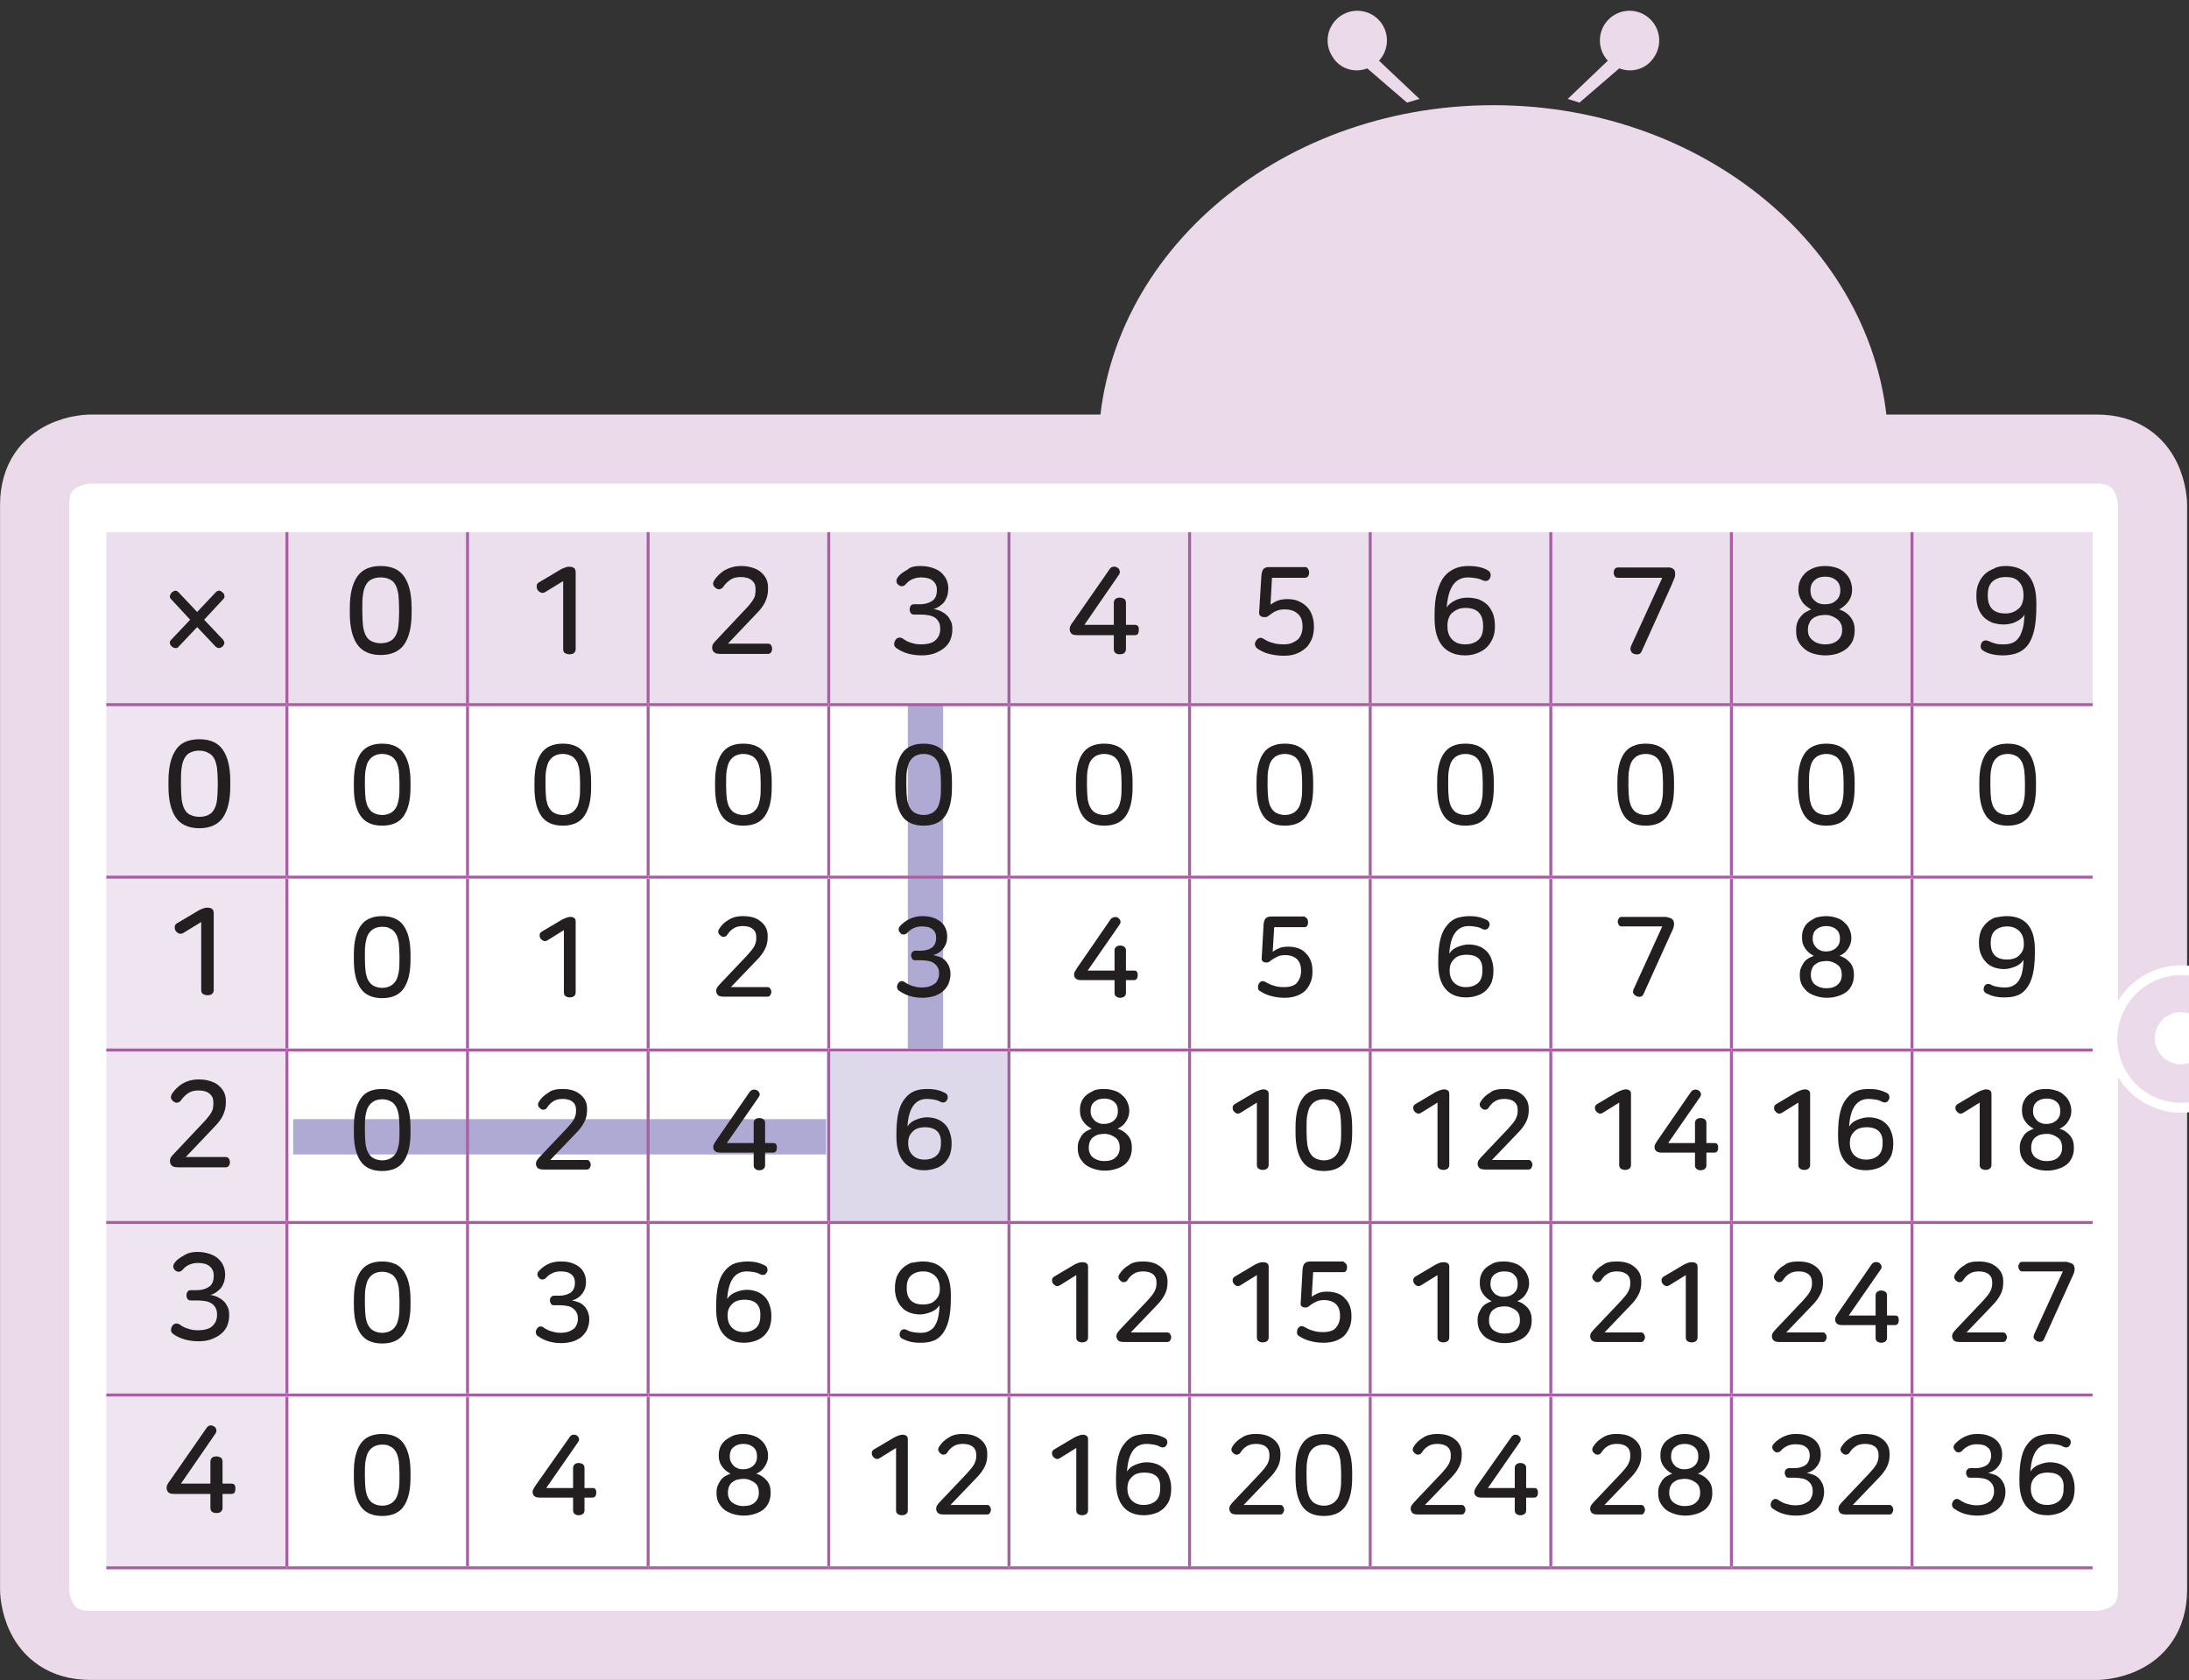 <?xml version="1.0" encoding="utf-8"?>
<!-- Generator: Adobe Illustrator 23.0.0, SVG Export Plug-In . SVG Version: 6.00 Build 0)  -->
<svg version="1.1" id="레이어_1" xmlns="http://www.w3.org/2000/svg" xmlns:xlink="http://www.w3.org/1999/xlink" x="0px"
	 y="0px" width="595.1px" height="456.8px" viewBox="0 0 595.1 456.8" style="enable-background:new 0 0 595.1 456.8;"
	 xml:space="preserve">
<rect x="0" y="0" width="595.1" height="456.8" fill="#333333" stroke="none"/>
<style type="text/css">
	.st0{fill:#EBDAEA;}
	.st1{fill:#FFFFFF;stroke:#EBDAEA;stroke-width:18.774;stroke-miterlimit:10;}
	.st2{fill:none;stroke:#FFFFFF;stroke-width:2.682;stroke-miterlimit:10;}
	.st3{fill:#FFFFFF;}
	.st4{fill:#AFAAD4;}
	.st5{fill:#DED8EB;}
	.st6{fill:#EBDFED;}
	.st7{fill:#EFE5F1;}
	.st8{fill:#A95EA4;}
	.st9{fill:#231F20;}
</style>
<g>
	<g>
		<path class="st0" d="M406,216.2c59.3,0,107.4-42,107.4-93.8c0-51.8-48.1-93.8-107.4-93.8c-59.3,0-107.4,42-107.4,93.8
			C298.5,174.2,346.6,216.2,406,216.2"/>
		<path class="st0" d="M371.7,18.6l10.8,9.3l3.4-1l-11-10.4c2.5-2.7,2.9-6.8,0.8-10c-2.5-3.7-7.5-4.7-11.2-2.2
			c-3.7,2.5-4.7,7.5-2.2,11.2C364.3,18.8,368.3,19.9,371.7,18.6"/>
		<path class="st0" d="M440.2,18.6l-10.8,9.3l-3.2-1l10.9-10.4c-2.5-2.7-2.9-6.8-0.8-10c2.5-3.7,7.5-4.7,11.2-2.2
			c3.7,2.5,4.7,7.5,2.2,11.2C447.6,18.8,443.7,19.9,440.2,18.6"/>
	</g>
	<path class="st1" d="M24.6,122.1c0,0-15.2,0-15.2,15.2v294.9c0,0,0,15.2,15.2,15.2H570c0,0,15.2,0,15.2-15.2V137.3
		c0,0,0-15.2-15.2-15.2H24.6z"/>
	<g>
		<path class="st0" d="M592.9,300.9c10.3,0,18.7-8.4,18.7-18.7c0-10.3-8.4-18.7-18.7-18.7c-10.3,0-18.7,8.4-18.7,18.7
			C574.2,292.6,582.6,300.9,592.9,300.9"/>
		
			<ellipse transform="matrix(0.843 -0.538 0.538 0.843 -58.714 363.509)" class="st2" cx="592.9" cy="282.3" rx="18.7" ry="18.7"/>
		<path class="st3" d="M592.9,289.4c3.9,0,7.1-3.2,7.1-7.1c0-3.9-3.2-7.1-7.1-7.1c-3.9,0-7.1,3.2-7.1,7.1
			C585.8,286.2,589,289.4,592.9,289.4"/>
	</g>
</g>
<g>
	<rect x="79.7" y="304.3" class="st4" width="144.9" height="9.6"/>
	<rect x="246.8" y="191.8" class="st4" width="9.6" height="93.3"/>
	<rect x="224.7" y="286" class="st5" width="49.4" height="46"/>
	<path class="st6" d="M519.8,144.7h49.1v46.9h-49.1V144.7z M470.7,144.7h49.1v46.9h-49.1V144.7z M421.6,144.7h49.1v46.9h-49.1V144.7
		z M372.5,144.7h49.1v46.9h-49.1V144.7z M323.4,144.7h49.1v46.9h-49.1V144.7z M274.4,144.7h49.1v46.9h-49.1V144.7z M225.3,144.7
		h49.1v46.9h-49.1V144.7z M176.2,144.7h49.1v46.9h-49.1L176.2,144.7L176.2,144.7z M127.1,144.7h49.1v46.9h-49.1V144.7z M78,144.7
		h49.1v46.9H78V144.7z M28.9,144.7H78v46.9H28.9V144.7z"/>
	<path class="st7" d="M28.9,379.4H78v46.9H28.9V379.4z M28.9,332.4H78v46.9H28.9V332.4z M28.9,285.5H78v46.9H28.9V285.5z
		 M28.9,238.6H78v46.9H28.9V238.6z M28.9,191.6H78v46.9H28.9V191.6z"/>
	<g>
		<rect x="77.6" y="144.7" class="st8" width="0.8" height="46.5"/>
	</g>
	<g>
		<rect x="126.7" y="144.7" class="st8" width="0.8" height="46.5"/>
	</g>
	<g>
		<rect x="175.8" y="144.7" class="st8" width="0.8" height="46.5"/>
	</g>
	<g>
		<rect x="224.9" y="144.7" class="st8" width="0.8" height="46.5"/>
	</g>
	<g>
		<rect x="273.9" y="144.7" class="st8" width="0.8" height="46.5"/>
	</g>
	<g>
		<rect x="323" y="144.7" class="st8" width="0.8" height="46.5"/>
	</g>
	<g>
		<rect x="372.1" y="144.7" class="st8" width="0.8" height="46.5"/>
	</g>
	<g>
		<rect x="421.2" y="144.7" class="st8" width="0.8" height="46.5"/>
	</g>
	<g>
		<rect x="470.3" y="144.7" class="st8" width="0.8" height="46.5"/>
	</g>
	<g>
		<rect x="519.4" y="144.7" class="st8" width="0.8" height="46.5"/>
	</g>
	<g>
		<rect x="28.9" y="191.2" class="st8" width="49.1" height="0.8"/>
	</g>
	<g>
		<rect x="78" y="191.2" class="st8" width="49.1" height="0.8"/>
	</g>
	<g>
		<rect x="77.6" y="192" class="st8" width="0.8" height="46.1"/>
	</g>
	<g>
		<rect x="127.1" y="191.2" class="st8" width="49.1" height="0.8"/>
	</g>
	<g>
		<rect x="126.7" y="192" class="st8" width="0.8" height="46.1"/>
	</g>
	<g>
		<rect x="176.2" y="191.2" class="st8" width="49.1" height="0.8"/>
	</g>
	<g>
		<rect x="175.8" y="192" class="st8" width="0.8" height="46.1"/>
	</g>
	<g>
		<rect x="225.3" y="191.2" class="st8" width="49.1" height="0.8"/>
	</g>
	<g>
		<rect x="224.9" y="192" class="st8" width="0.8" height="46.1"/>
	</g>
	<g>
		<rect x="274.4" y="191.2" class="st8" width="49.1" height="0.8"/>
	</g>
	<g>
		<rect x="273.9" y="192" class="st8" width="0.8" height="46.1"/>
	</g>
	<g>
		<rect x="323.4" y="191.2" class="st8" width="49.1" height="0.8"/>
	</g>
	<g>
		<rect x="323" y="192" class="st8" width="0.8" height="46.1"/>
	</g>
	<g>
		<rect x="372.5" y="191.2" class="st8" width="49.1" height="0.8"/>
	</g>
	<g>
		<rect x="372.1" y="192" class="st8" width="0.8" height="46.1"/>
	</g>
	<g>
		<rect x="421.6" y="191.2" class="st8" width="49.1" height="0.8"/>
	</g>
	<g>
		<rect x="421.2" y="192" class="st8" width="0.8" height="46.1"/>
	</g>
	<g>
		<rect x="470.7" y="191.2" class="st8" width="49.1" height="0.8"/>
	</g>
	<g>
		<rect x="470.3" y="192" class="st8" width="0.8" height="46.1"/>
	</g>
	<g>
		<rect x="519.8" y="191.2" class="st8" width="49.1" height="0.8"/>
	</g>
	<g>
		<rect x="519.4" y="192" class="st8" width="0.8" height="46.1"/>
	</g>
	<g>
		<rect x="28.9" y="238.1" class="st8" width="49.1" height="0.8"/>
	</g>
	<g>
		<rect x="78" y="238.1" class="st8" width="49.1" height="0.8"/>
	</g>
	<g>
		<rect x="77.6" y="239" class="st8" width="0.8" height="46.1"/>
	</g>
	<g>
		<rect x="127.1" y="238.1" class="st8" width="49.1" height="0.8"/>
	</g>
	<g>
		<rect x="126.7" y="239" class="st8" width="0.8" height="46.1"/>
	</g>
	<g>
		<rect x="176.2" y="238.1" class="st8" width="49.1" height="0.8"/>
	</g>
	<g>
		<rect x="175.8" y="239" class="st8" width="0.8" height="46.1"/>
	</g>
	<g>
		<rect x="225.3" y="238.1" class="st8" width="49.1" height="0.8"/>
	</g>
	<g>
		<rect x="224.9" y="239" class="st8" width="0.8" height="46.1"/>
	</g>
	<g>
		<rect x="274.4" y="238.1" class="st8" width="49.1" height="0.8"/>
	</g>
	<g>
		<rect x="273.9" y="239" class="st8" width="0.8" height="46.1"/>
	</g>
	<g>
		<rect x="323.4" y="238.1" class="st8" width="49.1" height="0.8"/>
	</g>
	<g>
		<rect x="323" y="239" class="st8" width="0.8" height="46.1"/>
	</g>
	<g>
		<rect x="372.5" y="238.1" class="st8" width="49.1" height="0.8"/>
	</g>
	<g>
		<rect x="372.1" y="239" class="st8" width="0.8" height="46.1"/>
	</g>
	<g>
		<rect x="421.6" y="238.1" class="st8" width="49.1" height="0.8"/>
	</g>
	<g>
		<rect x="421.2" y="239" class="st8" width="0.8" height="46.1"/>
	</g>
	<g>
		<rect x="470.7" y="238.1" class="st8" width="49.1" height="0.8"/>
	</g>
	<g>
		<rect x="470.3" y="239" class="st8" width="0.8" height="46.1"/>
	</g>
	<g>
		<rect x="519.8" y="238.1" class="st8" width="49.1" height="0.8"/>
	</g>
	<g>
		<rect x="519.4" y="239" class="st8" width="0.8" height="46.1"/>
	</g>
	<g>
		<rect x="28.9" y="285.1" class="st8" width="49.1" height="0.8"/>
	</g>
	<g>
		<rect x="78" y="285.1" class="st8" width="49.1" height="0.8"/>
	</g>
	<g>
		<rect x="77.6" y="285.9" class="st8" width="0.8" height="46.1"/>
	</g>
	<g>
		<rect x="127.1" y="285.1" class="st8" width="49.1" height="0.8"/>
	</g>
	<g>
		<rect x="126.7" y="285.9" class="st8" width="0.8" height="46.1"/>
	</g>
	<g>
		<rect x="176.2" y="285.1" class="st8" width="49.1" height="0.8"/>
	</g>
	<g>
		<rect x="175.8" y="285.9" class="st8" width="0.8" height="46.1"/>
	</g>
	<g>
		<rect x="225.3" y="285.1" class="st8" width="49.1" height="0.8"/>
	</g>
	<g>
		<rect x="224.9" y="285.9" class="st8" width="0.8" height="46.1"/>
	</g>
	<g>
		<rect x="274.4" y="285.1" class="st8" width="49.1" height="0.8"/>
	</g>
	<g>
		<rect x="273.9" y="285.9" class="st8" width="0.8" height="46.1"/>
	</g>
	<g>
		<rect x="323.4" y="285.1" class="st8" width="49.1" height="0.8"/>
	</g>
	<g>
		<rect x="323" y="285.9" class="st8" width="0.8" height="46.1"/>
	</g>
	<g>
		<rect x="372.5" y="285.1" class="st8" width="49.1" height="0.8"/>
	</g>
	<g>
		<rect x="372.1" y="285.9" class="st8" width="0.8" height="46.1"/>
	</g>
	<g>
		<rect x="421.6" y="285.1" class="st8" width="49.1" height="0.8"/>
	</g>
	<g>
		<rect x="421.2" y="285.9" class="st8" width="0.8" height="46.1"/>
	</g>
	<g>
		<rect x="470.7" y="285.1" class="st8" width="49.1" height="0.8"/>
	</g>
	<g>
		<rect x="470.3" y="285.9" class="st8" width="0.8" height="46.1"/>
	</g>
	<g>
		<rect x="519.8" y="285.1" class="st8" width="49.1" height="0.8"/>
	</g>
	<g>
		<rect x="519.4" y="285.9" class="st8" width="0.8" height="46.1"/>
	</g>
	<g>
		<rect x="28.9" y="332" class="st8" width="49.1" height="0.8"/>
	</g>
	<g>
		<rect x="78" y="332" class="st8" width="49.1" height="0.8"/>
	</g>
	<g>
		<rect x="77.6" y="332.8" class="st8" width="0.8" height="46.1"/>
	</g>
	<g>
		<rect x="127.1" y="332" class="st8" width="49.1" height="0.8"/>
	</g>
	<g>
		<rect x="126.7" y="332.8" class="st8" width="0.8" height="46.1"/>
	</g>
	<g>
		<rect x="176.2" y="332" class="st8" width="49.1" height="0.8"/>
	</g>
	<g>
		<rect x="175.8" y="332.8" class="st8" width="0.8" height="46.1"/>
	</g>
	<g>
		<rect x="225.3" y="332" class="st8" width="49.1" height="0.8"/>
	</g>
	<g>
		<rect x="224.9" y="332.8" class="st8" width="0.8" height="46.1"/>
	</g>
	<g>
		<rect x="274.4" y="332" class="st8" width="49.1" height="0.8"/>
	</g>
	<g>
		<rect x="273.9" y="332.8" class="st8" width="0.8" height="46.1"/>
	</g>
	<g>
		<rect x="323.4" y="332" class="st8" width="49.1" height="0.8"/>
	</g>
	<g>
		<rect x="323" y="332.8" class="st8" width="0.8" height="46.1"/>
	</g>
	<g>
		<rect x="372.5" y="332" class="st8" width="49.1" height="0.8"/>
	</g>
	<g>
		<rect x="372.1" y="332.8" class="st8" width="0.8" height="46.1"/>
	</g>
	<g>
		<rect x="421.6" y="332" class="st8" width="49.1" height="0.8"/>
	</g>
	<g>
		<rect x="421.2" y="332.8" class="st8" width="0.8" height="46.1"/>
	</g>
	<g>
		<rect x="470.7" y="332" class="st8" width="49.1" height="0.8"/>
	</g>
	<g>
		<rect x="470.3" y="332.8" class="st8" width="0.8" height="46.1"/>
	</g>
	<g>
		<rect x="519.8" y="332" class="st8" width="49.1" height="0.8"/>
	</g>
	<g>
		<rect x="519.4" y="332.8" class="st8" width="0.8" height="46.1"/>
	</g>
	<g>
		<rect x="28.9" y="378.9" class="st8" width="49.1" height="0.8"/>
	</g>
	<g>
		<rect x="78" y="378.9" class="st8" width="49.1" height="0.8"/>
	</g>
	<g>
		<rect x="77.6" y="379.8" class="st8" width="0.8" height="46.1"/>
	</g>
	<g>
		<rect x="127.1" y="378.9" class="st8" width="49.1" height="0.8"/>
	</g>
	<g>
		<rect x="126.7" y="379.8" class="st8" width="0.8" height="46.1"/>
	</g>
	<g>
		<rect x="176.2" y="378.9" class="st8" width="49.1" height="0.8"/>
	</g>
	<g>
		<rect x="175.8" y="379.8" class="st8" width="0.8" height="46.1"/>
	</g>
	<g>
		<rect x="225.3" y="378.9" class="st8" width="49.1" height="0.8"/>
	</g>
	<g>
		<rect x="224.9" y="379.8" class="st8" width="0.8" height="46.1"/>
	</g>
	<g>
		<rect x="274.4" y="378.9" class="st8" width="49.1" height="0.8"/>
	</g>
	<g>
		<rect x="273.9" y="379.8" class="st8" width="0.8" height="46.1"/>
	</g>
	<g>
		<rect x="323.4" y="378.9" class="st8" width="49.1" height="0.8"/>
	</g>
	<g>
		<rect x="323" y="379.8" class="st8" width="0.8" height="46.1"/>
	</g>
	<g>
		<rect x="372.5" y="378.9" class="st8" width="49.1" height="0.8"/>
	</g>
	<g>
		<rect x="372.1" y="379.8" class="st8" width="0.8" height="46.1"/>
	</g>
	<g>
		<rect x="421.6" y="378.9" class="st8" width="49.1" height="0.8"/>
	</g>
	<g>
		<rect x="421.2" y="379.8" class="st8" width="0.8" height="46.1"/>
	</g>
	<g>
		<rect x="470.7" y="378.9" class="st8" width="49.1" height="0.8"/>
	</g>
	<g>
		<rect x="470.3" y="379.8" class="st8" width="0.8" height="46.1"/>
	</g>
	<g>
		<rect x="519.8" y="378.9" class="st8" width="49.1" height="0.8"/>
	</g>
	<g>
		<rect x="519.4" y="379.8" class="st8" width="0.8" height="46.1"/>
	</g>
	<g>
		<rect x="28.9" y="425.9" class="st8" width="49.1" height="0.8"/>
	</g>
	<g>
		<rect x="78" y="425.9" class="st8" width="49.1" height="0.8"/>
	</g>
	<g>
		<rect x="127.1" y="425.9" class="st8" width="49.1" height="0.8"/>
	</g>
	<g>
		<rect x="176.2" y="425.9" class="st8" width="49.1" height="0.8"/>
	</g>
	<g>
		<rect x="225.3" y="425.9" class="st8" width="49.1" height="0.8"/>
	</g>
	<g>
		<rect x="274.4" y="425.9" class="st8" width="49.1" height="0.8"/>
	</g>
	<g>
		<rect x="323.4" y="425.9" class="st8" width="49.1" height="0.8"/>
	</g>
	<g>
		<rect x="372.5" y="425.9" class="st8" width="49.1" height="0.8"/>
	</g>
	<g>
		<rect x="421.6" y="425.9" class="st8" width="49.1" height="0.8"/>
	</g>
	<g>
		<rect x="470.7" y="425.9" class="st8" width="49.1" height="0.8"/>
	</g>
	<g>
		<rect x="519.8" y="425.9" class="st8" width="49.1" height="0.8"/>
	</g>
	<g>
		<path class="st9" d="M59.6,160.6c0.3,0,0.6,0.2,0.9,0.5c0.3,0.2,0.5,0.5,0.5,0.9c0.1,0.3,0,0.6-0.3,0.9l-5.2,5.6l5.2,5.5
			c0.2,0.3,0.3,0.6,0.3,0.9c-0.1,0.3-0.2,0.6-0.5,0.9c-0.3,0.2-0.6,0.4-0.9,0.4s-0.6-0.1-0.9-0.3l-5.1-5.4l-5.1,5.4
			c-0.3,0.3-0.6,0.4-0.9,0.3c-0.3,0-0.6-0.2-0.9-0.4c-0.3-0.3-0.5-0.6-0.5-0.9c-0.1-0.3,0-0.6,0.3-0.9l5.2-5.5l-5.2-5.6
			c-0.3-0.3-0.4-0.6-0.3-0.9c0.1-0.3,0.2-0.6,0.5-0.9c0.3-0.3,0.6-0.4,0.9-0.5c0.3,0,0.6,0.1,0.9,0.4l5.1,5.4l5.1-5.4
			C59,160.7,59.3,160.6,59.6,160.6z"/>
	</g>
	<g>
		<path class="st9" d="M103.5,153.9c3,0,5.1,1,6.4,2.9c1.3,1.9,2,4.7,2,8.4v1.6c0,3.7-0.7,6.5-2,8.4c-1.3,1.9-3.5,2.9-6.4,2.9
			s-5.1-1-6.4-2.9c-1.3-1.9-2-4.7-2-8.4v-1.6c0-3.7,0.7-6.5,2-8.4C98.4,154.9,100.5,153.9,103.5,153.9z M103.5,157
			c-1,0-1.8,0.2-2.4,0.5c-0.7,0.3-1.2,0.8-1.6,1.5s-0.7,1.6-0.8,2.6c-0.2,1.1-0.2,2.3-0.2,3.8v1.1c0,1.5,0.1,2.7,0.2,3.8
			c0.2,1.1,0.4,1.9,0.8,2.6c0.4,0.7,0.9,1.2,1.6,1.5c0.7,0.3,1.5,0.5,2.4,0.5c1,0,1.8-0.2,2.4-0.5c0.7-0.3,1.2-0.8,1.6-1.5
			c0.4-0.7,0.7-1.6,0.8-2.6s0.2-2.3,0.2-3.8v-1.1c0-1.5-0.1-2.7-0.2-3.8c-0.2-1.1-0.4-1.9-0.8-2.6s-0.9-1.2-1.6-1.5
			C105.3,157.2,104.5,157,103.5,157z"/>
	</g>
	<g>
		<path class="st9" d="M154.8,154.1c0.5,0,0.9,0.1,1.2,0.3c0.3,0.2,0.5,0.6,0.5,1.1v21c0,0.5-0.2,0.8-0.5,1.1
			c-0.3,0.2-0.7,0.3-1.2,0.3c-0.4,0-0.8-0.1-1.2-0.3c-0.3-0.2-0.5-0.6-0.5-1.1V158l-4.9,3c-0.4,0.2-0.8,0.3-1.2,0.1
			c-0.4-0.2-0.7-0.4-0.9-0.8c-0.2-0.4-0.2-0.7-0.2-1.1c0.1-0.4,0.3-0.7,0.7-0.9l5.9-3.5c0.4-0.2,0.8-0.4,1.2-0.5
			C154.1,154.1,154.4,154.1,154.8,154.1z"/>
	</g>
	<g>
		<path class="st9" d="M201.5,153.9c1.3,0,2.3,0.2,3.2,0.5c0.9,0.3,1.7,0.7,2.3,1.3c0.6,0.5,1.1,1.2,1.4,1.9
			c0.3,0.7,0.4,1.5,0.4,2.3v0.3c0,1.3-0.3,2.4-0.8,3.5s-1.4,2.2-2.5,3.3l-7.6,8h10.8c0.4,0,0.7,0.1,0.9,0.4s0.3,0.6,0.3,1
			c0,0.4-0.1,0.7-0.3,1s-0.5,0.4-0.9,0.4H196c-0.9,0-1.5-0.1-1.8-0.4c-0.4-0.3-0.6-0.7-0.6-1.4c0-0.3,0.1-0.6,0.2-0.8s0.4-0.6,0.8-1
			l8-8.5c0.6-0.6,1.1-1.2,1.4-1.6c0.4-0.5,0.7-0.9,0.9-1.3c0.2-0.4,0.4-0.8,0.4-1.2c0.1-0.4,0.1-0.8,0.1-1.3v-0.2c0-1-0.3-1.7-1-2.3
			c-0.7-0.6-1.7-0.9-3-0.9c-1.1,0-2,0.2-2.8,0.7c-0.7,0.5-1.4,1.1-2,2c-0.2,0.3-0.5,0.5-0.9,0.6s-0.7,0-1.1-0.3
			c-0.4-0.2-0.6-0.6-0.7-0.9s0-0.7,0.2-1.1c0.7-1.1,1.6-2,2.8-2.8C198.4,154.3,199.8,153.9,201.5,153.9z"/>
	</g>
	<g>
		<path class="st9" d="M250.2,153.9c1.3,0,2.4,0.2,3.3,0.5c0.9,0.3,1.7,0.7,2.4,1.3c0.6,0.6,1.1,1.2,1.4,1.9
			c0.3,0.7,0.5,1.5,0.5,2.3v0.2c0,0.6-0.1,1.1-0.2,1.7c-0.2,0.6-0.4,1.1-0.7,1.6c-0.3,0.5-0.8,0.9-1.3,1.3c-0.5,0.4-1.1,0.7-1.8,0.9
			c0.7,0.1,1.4,0.3,2,0.6s1.1,0.6,1.6,1.1c0.5,0.4,0.8,1,1.1,1.6c0.3,0.6,0.4,1.3,0.4,2.1v0.3c0,0.9-0.2,1.8-0.5,2.6
			c-0.3,0.8-0.9,1.6-1.6,2.2c-0.7,0.6-1.6,1.1-2.6,1.5c-1,0.4-2.3,0.6-3.6,0.6c-2.6,0-4.9-0.6-6.8-1.9c-0.4-0.3-0.7-0.6-0.7-1
			c0-0.4,0-0.8,0.3-1.2c0.2-0.4,0.5-0.6,0.9-0.7c0.4-0.1,0.7,0,1.1,0.2c0.8,0.6,1.6,1,2.4,1.2c0.8,0.3,1.7,0.4,2.6,0.4
			c0.9,0,1.7-0.1,2.4-0.3s1.2-0.5,1.6-0.9c0.4-0.4,0.7-0.8,0.9-1.3s0.3-1,0.3-1.5v-0.3c0-0.7-0.1-1.3-0.4-1.8
			c-0.3-0.5-0.6-0.9-1.1-1.2c-0.5-0.3-1-0.5-1.6-0.6c-0.6-0.1-1.3-0.2-2.1-0.2h-1.9c-0.4,0-0.7-0.1-0.9-0.4s-0.3-0.6-0.3-1
			c0-0.4,0.1-0.7,0.3-1s0.5-0.4,0.9-0.4h1.6c1.3,0,2.4-0.3,3.3-0.9c0.9-0.6,1.3-1.6,1.3-3v-0.1c0-1-0.4-1.8-1.1-2.4
			c-0.7-0.6-1.8-0.9-3.2-0.9c-0.9,0-1.7,0.2-2.4,0.5s-1.3,0.8-1.9,1.5c-0.3,0.3-0.7,0.4-1,0.4s-0.7-0.2-1-0.5
			c-0.3-0.3-0.4-0.6-0.4-1c0-0.4,0.2-0.7,0.4-1c0.6-0.8,1.5-1.4,2.6-2C247.5,154.1,248.8,153.9,250.2,153.9z"/>
	</g>
	<g>
		<path class="st9" d="M303.7,154.3c0.4,0.2,0.6,0.5,0.7,0.9c0.1,0.4,0,0.8-0.3,1.2l-9.3,13.5h8v-6c0-0.5,0.2-0.8,0.5-1.1
			c0.3-0.2,0.7-0.3,1.1-0.3s0.8,0.1,1.2,0.3c0.3,0.2,0.5,0.6,0.5,1.1v6h2.4c0.4,0,0.7,0.1,0.9,0.4s0.2,0.6,0.2,1
			c0,0.4-0.1,0.7-0.2,1c-0.2,0.3-0.5,0.4-0.9,0.4h-2.4v3.8c0,0.5-0.2,0.8-0.5,1.1c-0.3,0.2-0.7,0.3-1.2,0.3c-0.4,0-0.8-0.1-1.1-0.3
			c-0.3-0.2-0.5-0.6-0.5-1.1v-3.8h-9.9c-0.8,0-1.3-0.1-1.6-0.4c-0.3-0.3-0.5-0.7-0.5-1.2c0-0.2,0-0.4,0.1-0.7
			c0.1-0.2,0.3-0.7,0.8-1.3l10-14.4c0.3-0.4,0.6-0.6,1-0.6C303,154,303.3,154.1,303.7,154.3z"/>
	</g>
	<g>
		<path class="st9" d="M355.6,154.7c0.2,0.3,0.3,0.6,0.3,1c0,0.4-0.1,0.7-0.3,1c-0.2,0.3-0.5,0.4-0.9,0.4h-8.9l-0.4,7.3
			c0.6-0.4,1.2-0.8,2-1.1s1.7-0.4,2.7-0.4c1.1,0,2.2,0.2,3,0.6c0.9,0.4,1.6,0.9,2.2,1.5s1.1,1.4,1.4,2.3c0.3,0.9,0.5,1.8,0.5,2.8
			v0.4c0,0.9-0.1,1.8-0.4,2.8c-0.3,0.9-0.8,1.7-1.4,2.5c-0.7,0.7-1.5,1.3-2.6,1.8s-2.3,0.7-3.8,0.7s-2.8-0.2-4-0.5
			c-1.2-0.3-2.2-0.8-3.1-1.4c-0.4-0.3-0.6-0.6-0.7-1c-0.1-0.4,0-0.8,0.3-1.2c0.5-0.8,1.2-1,2-0.5s1.6,0.9,2.5,1.1
			c0.9,0.3,1.9,0.4,3,0.4c0.9,0,1.6-0.1,2.3-0.4c0.6-0.3,1.2-0.6,1.6-1c0.4-0.4,0.7-0.9,0.9-1.5c0.2-0.6,0.3-1.2,0.3-1.8v-0.2
			c0-1.5-0.4-2.7-1.3-3.4c-0.8-0.8-2-1.2-3.5-1.2c-0.9,0-1.6,0.1-2.3,0.4c-0.7,0.3-1.3,0.7-1.8,1.1c-0.3,0.2-0.5,0.4-0.7,0.5
			s-0.5,0.1-0.8,0.1c-0.4,0-0.8-0.1-1-0.3c-0.3-0.2-0.4-0.5-0.4-0.9l0.6-9.8c0-0.5,0.1-0.9,0.2-1.3c0.1-0.3,0.2-0.6,0.4-0.8
			c0.2-0.2,0.4-0.3,0.7-0.4c0.3-0.1,0.7-0.1,1.2-0.1h9.5C355.2,154.2,355.5,154.4,355.6,154.7z"/>
	</g>
	<g>
		<path class="st9" d="M399.2,153.9c1.1,0,2.1,0.1,3,0.3s1.7,0.5,2.3,0.9c0.4,0.2,0.6,0.5,0.7,0.9c0.1,0.3,0.1,0.7-0.1,1.1
			c-0.2,0.4-0.4,0.7-0.8,0.8c-0.3,0.1-0.7,0.1-1.2-0.1c-0.6-0.3-1.2-0.5-1.9-0.6c-0.7-0.1-1.4-0.2-2.1-0.2c-3.5,0-5.4,2.7-5.8,8.2
			c0.5-0.9,1.4-1.5,2.4-2c1.1-0.5,2.2-0.7,3.3-0.7c1.1,0,2.2,0.2,3.1,0.5c0.9,0.4,1.7,0.9,2.3,1.5s1.1,1.5,1.5,2.4
			c0.3,0.9,0.5,2,0.5,3.1v0.5c0,1.1-0.2,2.2-0.6,3.1c-0.4,0.9-0.9,1.7-1.6,2.4s-1.6,1.2-2.6,1.6c-1,0.4-2.1,0.6-3.3,0.6
			c-2.7,0-4.8-0.9-6.2-2.6s-2.1-4.2-2.1-7.4v-0.9c0-2.6,0.2-4.7,0.7-6.4s1.1-3.1,1.9-4.1s1.8-1.7,2.9-2.2S397.9,153.9,399.2,153.9z
			 M398.4,165.3c-0.8,0-1.5,0.1-2.1,0.4c-0.6,0.2-1.1,0.6-1.6,1c-0.4,0.4-0.7,0.9-0.9,1.5c-0.2,0.6-0.3,1.2-0.3,1.8v0.3
			c0,1.5,0.4,2.7,1.3,3.6c0.9,0.9,2,1.3,3.5,1.3s2.7-0.4,3.6-1.2s1.3-2,1.3-3.6v-0.2C403.2,166.9,401.6,165.3,398.4,165.3z"/>
	</g>
	<g>
		<path class="st9" d="M454.9,154.7c0.4,0.3,0.5,0.7,0.5,1.4c0,0.2,0,0.3,0,0.4s-0.1,0.3-0.1,0.5c-0.1,0.2-0.2,0.4-0.3,0.7
			c-0.1,0.3-0.3,0.6-0.4,1l-8.3,18.4c-0.2,0.5-0.5,0.7-0.9,0.8c-0.4,0.1-0.8,0-1.2-0.1c-0.4-0.2-0.7-0.4-0.8-0.8
			c-0.2-0.3-0.2-0.7,0-1.3l8.5-18.6h-12c-0.4,0-0.7-0.1-0.9-0.4c-0.2-0.3-0.3-0.6-0.3-1c0-0.4,0.1-0.7,0.3-1
			c0.2-0.3,0.5-0.4,0.9-0.4h13.2C453.9,154.2,454.5,154.4,454.9,154.7z"/>
	</g>
	<g>
		<path class="st9" d="M496.2,153.9c1.2,0,2.2,0.2,3.1,0.5c0.9,0.3,1.7,0.8,2.3,1.4c0.6,0.6,1.1,1.2,1.4,2s0.5,1.6,0.5,2.4v0.3
			c0,1-0.3,2-0.9,2.9c-0.6,0.9-1.5,1.7-2.6,2.3c1.2,0.4,2.2,1,3,2s1.2,2.1,1.2,3.5v0.4c0,0.9-0.2,1.8-0.5,2.6
			c-0.4,0.8-0.9,1.5-1.6,2.1c-0.7,0.6-1.5,1-2.5,1.4c-1,0.3-2.1,0.5-3.3,0.5c-1.3,0-2.4-0.2-3.4-0.5s-1.8-0.8-2.5-1.4
			c-0.7-0.6-1.2-1.3-1.6-2.1s-0.5-1.7-0.5-2.6v-0.4c0-0.7,0.1-1.3,0.3-1.9c0.2-0.6,0.5-1.1,0.9-1.6s0.8-0.9,1.3-1.2s1.1-0.6,1.6-0.8
			c-1.1-0.6-2-1.3-2.6-2.3s-0.9-1.9-0.9-2.9v-0.3c0-0.9,0.2-1.7,0.5-2.4s0.8-1.4,1.4-2c0.6-0.6,1.4-1,2.3-1.4
			C493.9,154.1,495,153.9,496.2,153.9z M496.2,167.2c-0.6,0-1.2,0.1-1.8,0.2c-0.6,0.2-1.1,0.4-1.5,0.7c-0.4,0.3-0.8,0.7-1,1.3
			c-0.3,0.5-0.4,1.1-0.4,1.8v0.2c0,1.1,0.4,2,1.3,2.7c0.8,0.7,2,1.1,3.4,1.1c1.5,0,2.6-0.4,3.4-1.1c0.8-0.7,1.2-1.6,1.2-2.7v-0.2
			c0-0.7-0.1-1.2-0.4-1.7c-0.2-0.5-0.6-0.9-1-1.2s-0.9-0.6-1.5-0.8C497.5,167.3,496.9,167.2,496.2,167.2z M496.2,156.8
			c-1.2,0-2.2,0.3-2.9,1c-0.7,0.6-1.1,1.5-1.1,2.6v0.2c0,0.6,0.1,1.1,0.3,1.6c0.2,0.5,0.5,0.8,0.9,1.2c0.4,0.3,0.8,0.6,1.3,0.7
			c0.5,0.2,1,0.2,1.6,0.2c1.1,0,2.1-0.3,2.8-1c0.8-0.6,1.2-1.6,1.2-2.7v-0.2c0-1.1-0.4-2-1.1-2.6
			C498.4,157.1,497.4,156.8,496.2,156.8z"/>
	</g>
	<g>
		<path class="st9" d="M545.3,153.9c2.7,0,4.8,0.9,6.2,2.6s2.1,4.2,2.1,7.4v1c0,2.6-0.2,4.8-0.6,6.5c-0.4,1.7-1,3.1-1.8,4.1
			s-1.8,1.7-2.9,2.1c-1.1,0.4-2.4,0.6-3.8,0.6c-1.1,0-2-0.1-2.9-0.3s-1.7-0.5-2.3-0.9c-0.4-0.2-0.7-0.5-0.8-0.9
			c-0.1-0.3,0-0.7,0.1-1.1c0.2-0.4,0.4-0.7,0.8-0.8c0.3-0.1,0.7-0.1,1.2,0.1c0.6,0.3,1.2,0.5,1.9,0.7c0.7,0.2,1.4,0.2,2.2,0.2
			c0.9,0,1.7-0.1,2.4-0.4c0.7-0.3,1.3-0.8,1.7-1.4c0.5-0.6,0.8-1.5,1.1-2.5s0.4-2.3,0.5-3.8c-0.5,0.9-1.4,1.5-2.4,2
			s-2.2,0.7-3.3,0.7s-2.2-0.2-3.1-0.5c-0.9-0.4-1.7-0.9-2.3-1.5c-0.6-0.6-1.1-1.4-1.5-2.4c-0.3-0.9-0.5-2-0.5-3.1v-0.6
			c0-1.1,0.2-2.2,0.6-3.1c0.4-0.9,0.9-1.7,1.6-2.4s1.6-1.2,2.6-1.6C542.9,154.1,544,153.9,545.3,153.9z M545.3,156.9
			c-1.5,0-2.7,0.4-3.6,1.2c-0.9,0.8-1.3,2-1.3,3.6v0.3c0,3.2,1.6,4.8,4.8,4.8c0.8,0,1.5-0.1,2.1-0.4c0.6-0.2,1.1-0.6,1.6-1
			c0.4-0.4,0.7-0.9,0.9-1.5c0.2-0.6,0.3-1.1,0.3-1.8v-0.3c0-1.6-0.4-2.8-1.3-3.7C547.9,157.2,546.9,156.9,545.3,156.9z"/>
	</g>
	<g>
		<path class="st9" d="M54.2,201c3,0,5.1,1,6.4,2.9c1.3,1.9,2,4.7,2,8.4v1.6c0,3.7-0.7,6.5-2,8.4c-1.3,1.9-3.5,2.9-6.4,2.9
			c-2.9,0-5.1-1-6.4-2.9c-1.3-1.9-2-4.7-2-8.4v-1.6c0-3.7,0.7-6.5,2-8.4C49,202,51.2,201,54.2,201z M54.2,204.1
			c-1,0-1.8,0.2-2.4,0.5c-0.7,0.3-1.2,0.8-1.6,1.5c-0.4,0.7-0.7,1.6-0.8,2.6c-0.2,1.1-0.2,2.3-0.2,3.8v1.2c0,1.5,0.1,2.7,0.2,3.8
			c0.2,1.1,0.4,1.9,0.8,2.6c0.4,0.7,0.9,1.2,1.6,1.5s1.5,0.5,2.4,0.5c1,0,1.8-0.2,2.4-0.5c0.7-0.3,1.2-0.8,1.6-1.5
			c0.4-0.7,0.7-1.6,0.8-2.6s0.2-2.3,0.2-3.8v-1.1c0-1.5-0.1-2.7-0.2-3.8c-0.2-1.1-0.4-1.9-0.8-2.6c-0.4-0.7-0.9-1.2-1.6-1.5
			C55.9,204.3,55.1,204.1,54.2,204.1z"/>
	</g>
	<g>
		<path class="st9" d="M103.9,202.2c2.7,0,4.7,0.9,5.9,2.7c1.2,1.8,1.8,4.3,1.8,7.7v1.5c0,3.4-0.6,5.9-1.8,7.7
			c-1.2,1.8-3.2,2.7-5.9,2.7c-2.7,0-4.7-0.9-5.9-2.7c-1.2-1.8-1.8-4.3-1.8-7.7v-1.5c0-3.4,0.6-5.9,1.8-7.7
			C99.2,203.1,101.2,202.2,103.9,202.2z M103.9,205c-0.9,0-1.6,0.2-2.2,0.5s-1.1,0.8-1.5,1.4c-0.4,0.6-0.6,1.4-0.8,2.4
			c-0.2,1-0.2,2.1-0.2,3.5v1c0,1.4,0.1,2.5,0.2,3.5c0.2,1,0.4,1.8,0.8,2.4c0.4,0.6,0.8,1.1,1.5,1.4c0.6,0.3,1.4,0.5,2.2,0.5
			c0.9,0,1.6-0.2,2.2-0.5s1.1-0.8,1.5-1.4c0.4-0.6,0.6-1.4,0.8-2.4c0.2-1,0.2-2.1,0.2-3.5v-1c0-1.4-0.1-2.5-0.2-3.5
			c-0.2-1-0.4-1.8-0.8-2.4c-0.4-0.6-0.8-1.1-1.5-1.4C105.5,205.2,104.8,205,103.9,205z"/>
	</g>
	<g>
		<path class="st9" d="M153,202.2c2.7,0,4.7,0.9,5.9,2.7c1.2,1.8,1.8,4.3,1.8,7.7v1.5c0,3.4-0.6,5.9-1.8,7.7s-3.2,2.7-5.9,2.7
			c-2.7,0-4.7-0.9-5.9-2.7c-1.2-1.8-1.8-4.3-1.8-7.7v-1.5c0-3.4,0.6-5.9,1.8-7.7C148.3,203.1,150.3,202.2,153,202.2z M153,205
			c-0.9,0-1.6,0.2-2.2,0.5c-0.6,0.3-1.1,0.8-1.5,1.4c-0.4,0.6-0.6,1.4-0.8,2.4c-0.2,1-0.2,2.1-0.2,3.5v1c0,1.4,0.1,2.5,0.2,3.5
			c0.2,1,0.4,1.8,0.8,2.4c0.4,0.6,0.8,1.1,1.5,1.4c0.6,0.3,1.4,0.5,2.2,0.5c0.9,0,1.6-0.2,2.2-0.5c0.6-0.3,1.1-0.8,1.5-1.4
			c0.4-0.6,0.6-1.4,0.8-2.4s0.2-2.1,0.2-3.5v-1c0-1.4-0.1-2.5-0.2-3.5c-0.2-1-0.4-1.8-0.8-2.4c-0.4-0.6-0.8-1.1-1.5-1.4
			C154.6,205.2,153.9,205,153,205z"/>
	</g>
	<g>
		<path class="st9" d="M202.1,202.2c2.7,0,4.7,0.9,5.9,2.7c1.2,1.8,1.8,4.3,1.8,7.7v1.5c0,3.4-0.6,5.9-1.8,7.7s-3.2,2.7-5.9,2.7
			s-4.7-0.9-5.9-2.7c-1.2-1.8-1.8-4.3-1.8-7.7v-1.5c0-3.4,0.6-5.9,1.8-7.7C197.4,203.1,199.3,202.2,202.1,202.2z M202.1,205
			c-0.9,0-1.6,0.2-2.2,0.5c-0.6,0.3-1.1,0.8-1.5,1.4c-0.4,0.6-0.6,1.4-0.8,2.4s-0.2,2.1-0.2,3.5v1c0,1.4,0.1,2.5,0.2,3.5
			c0.2,1,0.4,1.8,0.8,2.4c0.4,0.6,0.8,1.1,1.5,1.4c0.6,0.3,1.4,0.5,2.2,0.5c0.9,0,1.6-0.2,2.2-0.5c0.6-0.3,1.1-0.8,1.5-1.4
			c0.4-0.6,0.6-1.4,0.8-2.4s0.2-2.1,0.2-3.5v-1c0-1.4-0.1-2.5-0.2-3.5c-0.2-1-0.4-1.8-0.8-2.4c-0.4-0.6-0.8-1.1-1.5-1.4
			C203.7,205.2,202.9,205,202.1,205z"/>
	</g>
	<g>
		<path class="st9" d="M251.1,202.2c2.7,0,4.7,0.9,5.9,2.7c1.2,1.8,1.8,4.3,1.8,7.7v1.5c0,3.4-0.6,5.9-1.8,7.7
			c-1.2,1.8-3.2,2.7-5.9,2.7s-4.7-0.9-5.9-2.7c-1.2-1.8-1.8-4.3-1.8-7.7v-1.5c0-3.4,0.6-5.9,1.8-7.7
			C246.4,203.1,248.4,202.2,251.1,202.2z M251.1,205c-0.9,0-1.6,0.2-2.2,0.5c-0.6,0.3-1.1,0.8-1.5,1.4c-0.4,0.6-0.6,1.4-0.8,2.4
			s-0.2,2.1-0.2,3.5v1c0,1.4,0.1,2.5,0.2,3.5c0.2,1,0.4,1.8,0.8,2.4c0.4,0.6,0.8,1.1,1.5,1.4c0.6,0.3,1.4,0.5,2.2,0.5
			c0.9,0,1.6-0.2,2.2-0.5c0.6-0.3,1.1-0.8,1.5-1.4c0.4-0.6,0.6-1.4,0.8-2.4s0.2-2.1,0.2-3.5v-1c0-1.4-0.1-2.5-0.2-3.5
			c-0.2-1-0.4-1.8-0.8-2.4c-0.4-0.6-0.8-1.1-1.5-1.4C252.8,205.2,252,205,251.1,205z"/>
	</g>
	<g>
		<path class="st9" d="M300.2,202.2c2.7,0,4.7,0.9,5.9,2.7c1.2,1.8,1.8,4.3,1.8,7.7v1.5c0,3.4-0.6,5.9-1.8,7.7
			c-1.2,1.8-3.2,2.7-5.9,2.7c-2.7,0-4.7-0.9-5.9-2.7c-1.2-1.8-1.8-4.3-1.8-7.7v-1.5c0-3.4,0.6-5.9,1.8-7.7
			C295.5,203.1,297.5,202.2,300.2,202.2z M300.2,205c-0.9,0-1.6,0.2-2.2,0.5s-1.1,0.8-1.5,1.4c-0.4,0.6-0.6,1.4-0.8,2.4
			c-0.2,1-0.2,2.1-0.2,3.5v1c0,1.4,0.1,2.5,0.2,3.5c0.2,1,0.4,1.8,0.8,2.4c0.4,0.6,0.8,1.1,1.5,1.4c0.6,0.3,1.4,0.5,2.2,0.5
			c0.9,0,1.6-0.2,2.2-0.5s1.1-0.8,1.5-1.4c0.4-0.6,0.6-1.4,0.8-2.4c0.2-1,0.2-2.1,0.2-3.5v-1c0-1.4-0.1-2.5-0.2-3.5
			c-0.2-1-0.4-1.8-0.8-2.4c-0.4-0.6-0.8-1.1-1.5-1.4C301.8,205.2,301.1,205,300.2,205z"/>
	</g>
	<g>
		<path class="st9" d="M349.3,202.2c2.7,0,4.7,0.9,5.9,2.7c1.2,1.8,1.8,4.3,1.8,7.7v1.5c0,3.4-0.6,5.9-1.8,7.7
			c-1.2,1.8-3.2,2.7-5.9,2.7c-2.7,0-4.7-0.9-5.9-2.7c-1.2-1.8-1.8-4.3-1.8-7.7v-1.5c0-3.4,0.6-5.9,1.8-7.7
			C344.6,203.1,346.6,202.2,349.3,202.2z M349.3,205c-0.9,0-1.6,0.2-2.2,0.5s-1.1,0.8-1.5,1.4c-0.4,0.6-0.6,1.4-0.8,2.4
			c-0.2,1-0.2,2.1-0.2,3.5v1c0,1.4,0.1,2.5,0.2,3.5c0.2,1,0.4,1.8,0.8,2.4c0.4,0.6,0.8,1.1,1.5,1.4c0.6,0.3,1.4,0.5,2.2,0.5
			c0.9,0,1.6-0.2,2.2-0.5s1.1-0.8,1.5-1.4c0.4-0.6,0.6-1.4,0.8-2.4c0.2-1,0.2-2.1,0.2-3.5v-1c0-1.4-0.1-2.5-0.2-3.5
			c-0.2-1-0.4-1.8-0.8-2.4c-0.4-0.6-0.8-1.1-1.5-1.4C350.9,205.2,350.2,205,349.3,205z"/>
	</g>
	<g>
		<path class="st9" d="M398.4,202.2c2.7,0,4.7,0.9,5.9,2.7c1.2,1.8,1.8,4.3,1.8,7.7v1.5c0,3.4-0.6,5.9-1.8,7.7
			c-1.2,1.8-3.2,2.7-5.9,2.7c-2.7,0-4.7-0.9-5.9-2.7c-1.2-1.8-1.8-4.3-1.8-7.7v-1.5c0-3.4,0.6-5.9,1.8-7.7
			C393.7,203.1,395.6,202.2,398.4,202.2z M398.4,205c-0.9,0-1.6,0.2-2.2,0.5s-1.1,0.8-1.5,1.4c-0.4,0.6-0.6,1.4-0.8,2.4
			c-0.2,1-0.2,2.1-0.2,3.5v1c0,1.4,0.1,2.5,0.2,3.5c0.2,1,0.4,1.8,0.8,2.4c0.4,0.6,0.8,1.1,1.5,1.4c0.6,0.3,1.4,0.5,2.2,0.5
			c0.9,0,1.6-0.2,2.2-0.5s1.1-0.8,1.5-1.4c0.4-0.6,0.6-1.4,0.8-2.4c0.2-1,0.2-2.1,0.2-3.5v-1c0-1.4-0.1-2.5-0.2-3.5
			c-0.2-1-0.4-1.8-0.8-2.4c-0.4-0.6-0.8-1.1-1.5-1.4C400,205.2,399.2,205,398.4,205z"/>
	</g>
	<g>
		<path class="st9" d="M447.4,202.2c2.7,0,4.7,0.9,5.9,2.7c1.2,1.8,1.8,4.3,1.8,7.7v1.5c0,3.4-0.6,5.9-1.8,7.7
			c-1.2,1.8-3.2,2.7-5.9,2.7c-2.7,0-4.7-0.9-5.9-2.7c-1.2-1.8-1.8-4.3-1.8-7.7v-1.5c0-3.4,0.6-5.9,1.8-7.7
			C442.7,203.1,444.7,202.2,447.4,202.2z M447.4,205c-0.9,0-1.6,0.2-2.2,0.5s-1.1,0.8-1.5,1.4c-0.4,0.6-0.6,1.4-0.8,2.4
			c-0.2,1-0.2,2.1-0.2,3.5v1c0,1.4,0.1,2.5,0.2,3.5c0.2,1,0.4,1.8,0.8,2.4c0.4,0.6,0.8,1.1,1.5,1.4c0.6,0.3,1.4,0.5,2.2,0.5
			c0.9,0,1.6-0.2,2.2-0.5s1.1-0.8,1.5-1.4c0.4-0.6,0.6-1.4,0.8-2.4c0.2-1,0.2-2.1,0.2-3.5v-1c0-1.4-0.1-2.5-0.2-3.5
			c-0.2-1-0.4-1.8-0.8-2.4c-0.4-0.6-0.8-1.1-1.5-1.4C449.1,205.2,448.3,205,447.4,205z"/>
	</g>
	<g>
		<path class="st9" d="M496.5,202.2c2.7,0,4.7,0.9,5.9,2.7c1.2,1.8,1.8,4.3,1.8,7.7v1.5c0,3.4-0.6,5.9-1.8,7.7
			c-1.2,1.8-3.2,2.7-5.9,2.7c-2.7,0-4.7-0.9-5.9-2.7c-1.2-1.8-1.8-4.3-1.8-7.7v-1.5c0-3.4,0.6-5.9,1.8-7.7
			C491.8,203.1,493.8,202.2,496.5,202.2z M496.5,205c-0.9,0-1.6,0.2-2.2,0.5s-1.1,0.8-1.5,1.4c-0.4,0.6-0.6,1.4-0.8,2.4
			c-0.2,1-0.2,2.1-0.2,3.5v1c0,1.4,0.1,2.5,0.2,3.5c0.2,1,0.4,1.8,0.8,2.4c0.4,0.6,0.8,1.1,1.5,1.4c0.6,0.3,1.4,0.5,2.2,0.5
			c0.9,0,1.6-0.2,2.2-0.5s1.1-0.8,1.5-1.4c0.4-0.6,0.6-1.4,0.8-2.4c0.2-1,0.2-2.1,0.2-3.5v-1c0-1.4-0.1-2.5-0.2-3.5
			c-0.2-1-0.4-1.8-0.8-2.4c-0.4-0.6-0.8-1.1-1.5-1.4C498.1,205.2,497.4,205,496.5,205z"/>
	</g>
	<g>
		<path class="st9" d="M545.8,202.2c2.7,0,4.7,0.9,5.9,2.7c1.2,1.8,1.8,4.3,1.8,7.7v1.5c0,3.4-0.6,5.9-1.8,7.7s-3.2,2.7-5.9,2.7
			s-4.7-0.9-5.9-2.7c-1.2-1.8-1.8-4.3-1.8-7.7v-1.5c0-3.4,0.6-5.9,1.8-7.7C541.1,203.1,543.1,202.2,545.8,202.2z M545.8,205
			c-0.9,0-1.6,0.2-2.2,0.5c-0.6,0.3-1.1,0.8-1.5,1.4c-0.4,0.6-0.6,1.4-0.8,2.4s-0.2,2.1-0.2,3.5v1c0,1.4,0.1,2.5,0.2,3.5
			c0.2,1,0.4,1.8,0.8,2.4c0.4,0.6,0.8,1.1,1.5,1.4c0.6,0.3,1.4,0.5,2.2,0.5c0.9,0,1.6-0.2,2.2-0.5c0.6-0.3,1.1-0.8,1.5-1.4
			c0.4-0.6,0.6-1.4,0.8-2.4s0.2-2.1,0.2-3.5v-1c0-1.4-0.1-2.5-0.2-3.5c-0.2-1-0.4-1.8-0.8-2.4c-0.4-0.6-0.8-1.1-1.5-1.4
			C547.4,205.2,546.7,205,545.8,205z"/>
	</g>
	<g>
		<path class="st9" d="M56.4,246.8c0.5,0,0.9,0.1,1.2,0.3c0.3,0.2,0.5,0.6,0.5,1.1v21c0,0.5-0.2,0.8-0.5,1.1
			c-0.3,0.2-0.7,0.3-1.2,0.3c-0.4,0-0.8-0.1-1.2-0.3c-0.3-0.2-0.5-0.6-0.5-1.1v-18.5l-4.9,3c-0.4,0.2-0.8,0.3-1.2,0.1
			c-0.4-0.2-0.7-0.4-0.9-0.8c-0.2-0.4-0.2-0.7-0.2-1.1c0.1-0.4,0.3-0.7,0.7-0.9l5.9-3.5c0.4-0.2,0.8-0.4,1.2-0.5
			C55.7,246.8,56.1,246.8,56.4,246.8z"/>
	</g>
	<g>
		<path class="st9" d="M103.9,249.1c2.7,0,4.7,0.9,5.9,2.7c1.2,1.8,1.8,4.3,1.8,7.7v1.5c0,3.4-0.6,5.9-1.8,7.7
			c-1.2,1.8-3.2,2.7-5.9,2.7c-2.7,0-4.7-0.9-5.9-2.7c-1.2-1.8-1.8-4.3-1.8-7.7v-1.5c0-3.4,0.6-5.9,1.8-7.7
			C99.2,250,101.2,249.1,103.9,249.1z M103.9,252c-0.9,0-1.6,0.2-2.2,0.5s-1.1,0.8-1.5,1.4c-0.4,0.6-0.6,1.4-0.8,2.4
			c-0.2,1-0.2,2.1-0.2,3.5v1c0,1.4,0.1,2.5,0.2,3.5c0.2,1,0.4,1.8,0.8,2.4c0.4,0.6,0.8,1.1,1.5,1.4c0.6,0.3,1.4,0.5,2.2,0.5
			c0.9,0,1.6-0.2,2.2-0.5c0.6-0.3,1.1-0.8,1.5-1.4c0.4-0.6,0.6-1.4,0.8-2.4c0.2-1,0.2-2.1,0.2-3.5v-1c0-1.4-0.1-2.5-0.2-3.5
			c-0.2-1-0.4-1.8-0.8-2.4c-0.4-0.6-0.8-1.1-1.5-1.4C105.5,252.1,104.8,252,103.9,252z"/>
	</g>
	<g>
		<path class="st9" d="M155,249.3c0.5,0,0.8,0.1,1.1,0.3c0.3,0.2,0.4,0.5,0.4,1v19.3c0,0.4-0.2,0.8-0.5,1c-0.3,0.2-0.7,0.3-1.1,0.3
			c-0.4,0-0.8-0.1-1.1-0.3c-0.3-0.2-0.5-0.5-0.5-1v-17l-4.5,2.8c-0.4,0.2-0.7,0.3-1.1,0.1c-0.4-0.2-0.6-0.4-0.8-0.7
			c-0.2-0.3-0.2-0.7-0.2-1c0.1-0.4,0.3-0.6,0.6-0.8l5.4-3.2c0.4-0.2,0.8-0.4,1.1-0.5C154.4,249.4,154.7,249.3,155,249.3z"/>
	</g>
	<g>
		<path class="st9" d="M201.9,249.1c1.1,0,2.1,0.1,3,0.4s1.5,0.7,2.1,1.2s1,1.1,1.3,1.7c0.3,0.7,0.4,1.4,0.4,2.1v0.3
			c0,1.2-0.2,2.2-0.7,3.2s-1.2,2-2.3,3.1l-7,7.3h9.9c0.4,0,0.6,0.1,0.8,0.4c0.2,0.3,0.3,0.6,0.3,0.9c0,0.3-0.1,0.6-0.3,0.9
			c-0.2,0.3-0.4,0.4-0.8,0.4h-11.7c-0.8,0-1.4-0.1-1.7-0.4c-0.3-0.3-0.5-0.7-0.5-1.2c0-0.3,0.1-0.5,0.2-0.8c0.1-0.2,0.4-0.5,0.7-0.9
			l7.4-7.8c0.5-0.6,1-1.1,1.3-1.5c0.3-0.4,0.6-0.8,0.8-1.2s0.3-0.8,0.4-1.1c0.1-0.4,0.1-0.7,0.1-1.2v-0.2c0-0.9-0.3-1.6-0.9-2.1
			c-0.6-0.5-1.5-0.8-2.7-0.8c-1,0-1.9,0.2-2.5,0.6c-0.7,0.4-1.3,1-1.8,1.8c-0.2,0.3-0.5,0.5-0.8,0.5c-0.3,0.1-0.7,0-1-0.3
			c-0.3-0.2-0.5-0.5-0.6-0.8s0-0.7,0.2-1c0.6-1,1.5-1.9,2.6-2.5C199,249.5,200.3,249.1,201.9,249.1z"/>
	</g>
	<g>
		<path class="st9" d="M250.6,249.1c1.1,0,2.2,0.1,3,0.4c0.9,0.3,1.6,0.7,2.2,1.2c0.6,0.5,1,1.1,1.3,1.8c0.3,0.7,0.4,1.4,0.4,2.1
			v0.2c0,0.5-0.1,1-0.2,1.5c-0.2,0.5-0.4,1-0.7,1.4c-0.3,0.4-0.7,0.9-1.2,1.2c-0.5,0.4-1,0.6-1.7,0.8c0.6,0.1,1.2,0.3,1.8,0.5
			c0.6,0.2,1.1,0.6,1.5,1s0.7,0.9,1,1.5c0.2,0.6,0.4,1.2,0.4,2v0.3c0,0.8-0.2,1.6-0.5,2.4c-0.3,0.8-0.8,1.4-1.4,2
			c-0.6,0.6-1.4,1-2.4,1.4c-1,0.3-2.1,0.5-3.3,0.5c-2.4,0-4.5-0.6-6.2-1.8c-0.4-0.2-0.6-0.5-0.7-0.9c-0.1-0.4,0-0.7,0.2-1.1
			c0.2-0.4,0.5-0.6,0.8-0.7s0.7,0,1,0.2c0.7,0.5,1.5,0.9,2.2,1.1c0.7,0.2,1.5,0.4,2.4,0.4c0.8,0,1.6-0.1,2.2-0.3
			c0.6-0.2,1.1-0.5,1.5-0.8c0.4-0.3,0.6-0.7,0.8-1.2c0.2-0.4,0.3-0.9,0.3-1.4v-0.1c0-0.7-0.1-1.2-0.4-1.7c-0.2-0.4-0.6-0.8-1-1.1
			s-0.9-0.5-1.5-0.6s-1.2-0.2-1.9-0.2h-1.7c-0.4,0-0.7-0.1-0.8-0.4c-0.2-0.3-0.3-0.6-0.3-0.9c0-0.4,0.1-0.7,0.3-0.9s0.4-0.4,0.8-0.4
			h1.5c1.2,0,2.2-0.3,3-0.8c0.8-0.6,1.2-1.5,1.2-2.7v-0.1c0-0.9-0.3-1.7-1-2.2c-0.7-0.6-1.6-0.8-3-0.8c-0.8,0-1.6,0.2-2.2,0.5
			c-0.6,0.3-1.2,0.7-1.7,1.3c-0.3,0.3-0.6,0.4-1,0.4s-0.7-0.2-0.9-0.5c-0.3-0.3-0.4-0.6-0.4-0.9s0.1-0.6,0.4-0.9
			c0.6-0.7,1.4-1.3,2.3-1.8C248.2,249.4,249.3,249.1,250.6,249.1z"/>
	</g>
	<g>
		<path class="st9" d="M304,249.6c0.3,0.2,0.5,0.5,0.6,0.8s0,0.7-0.3,1.1l-8.6,12.4h7.3v-5.5c0-0.4,0.2-0.8,0.5-1
			c0.3-0.2,0.6-0.3,1-0.3s0.8,0.1,1.1,0.3c0.3,0.2,0.5,0.5,0.5,1v5.5h2.2c0.4,0,0.7,0.1,0.8,0.4c0.2,0.2,0.2,0.5,0.2,0.9
			c0,0.4-0.1,0.6-0.2,0.9c-0.2,0.2-0.4,0.4-0.8,0.4h-2.2v3.5c0,0.4-0.2,0.8-0.5,1c-0.3,0.2-0.7,0.3-1.1,0.3s-0.7-0.1-1-0.3
			s-0.5-0.5-0.5-1v-3.5h-9c-0.7,0-1.2-0.1-1.5-0.4c-0.3-0.2-0.5-0.6-0.5-1.1c0-0.2,0-0.4,0.1-0.6c0.1-0.2,0.3-0.6,0.7-1.2l9.1-13.2
			c0.2-0.3,0.5-0.5,0.9-0.6C303.4,249.3,303.7,249.3,304,249.6z"/>
	</g>
	<g>
		<path class="st9" d="M355.4,249.9c0.2,0.3,0.2,0.6,0.2,0.9c0,0.4-0.1,0.7-0.2,0.9c-0.2,0.3-0.4,0.4-0.8,0.4h-8.2l-0.4,6.7
			c0.5-0.4,1.1-0.7,1.8-1c0.7-0.3,1.5-0.4,2.5-0.4s2,0.2,2.8,0.5c0.8,0.3,1.5,0.8,2,1.4c0.6,0.6,1,1.3,1.3,2.1
			c0.3,0.8,0.4,1.7,0.4,2.6v0.3c0,0.8-0.1,1.7-0.4,2.5c-0.3,0.8-0.7,1.6-1.3,2.3c-0.6,0.7-1.4,1.2-2.4,1.6s-2.1,0.6-3.5,0.6
			s-2.6-0.2-3.7-0.5c-1.1-0.3-2-0.7-2.9-1.3c-0.4-0.2-0.6-0.5-0.6-0.9s0-0.7,0.2-1.1c0.5-0.8,1.1-0.9,1.8-0.5c0.7,0.4,1.5,0.8,2.3,1
			c0.8,0.3,1.7,0.4,2.8,0.4c0.8,0,1.5-0.1,2.1-0.3c0.6-0.2,1.1-0.5,1.4-0.9s0.6-0.8,0.8-1.4c0.2-0.5,0.3-1.1,0.3-1.7v-0.2
			c0-1.4-0.4-2.4-1.1-3.1c-0.8-0.7-1.8-1.1-3.2-1.1c-0.8,0-1.5,0.1-2.1,0.4c-0.6,0.3-1.2,0.6-1.7,1c-0.3,0.2-0.5,0.4-0.7,0.5
			c-0.2,0.1-0.4,0.1-0.7,0.1c-0.4,0-0.7-0.1-0.9-0.3c-0.2-0.2-0.4-0.4-0.3-0.8l0.5-9c0-0.5,0.1-0.8,0.2-1.2c0.1-0.3,0.2-0.5,0.4-0.7
			c0.2-0.2,0.4-0.3,0.7-0.4c0.3-0.1,0.6-0.1,1.1-0.1h8.7C355,249.5,355.3,249.6,355.4,249.9z"/>
	</g>
	<g>
		<path class="st9" d="M399.5,249.1c1,0,1.9,0.1,2.7,0.3c0.8,0.2,1.5,0.5,2.1,0.8c0.3,0.2,0.6,0.5,0.6,0.8c0.1,0.3,0.1,0.6-0.1,1
			c-0.2,0.4-0.4,0.6-0.7,0.7c-0.3,0.1-0.7,0.1-1.1-0.1c-0.5-0.3-1.1-0.5-1.7-0.6c-0.6-0.1-1.3-0.2-2-0.2c-3.2,0-5,2.5-5.3,7.5
			c0.5-0.8,1.2-1.4,2.2-1.8s2-0.7,3.1-0.7c1,0,2,0.2,2.8,0.5c0.8,0.3,1.5,0.8,2.1,1.4c0.6,0.6,1,1.3,1.3,2.2
			c0.3,0.8,0.5,1.8,0.5,2.8v0.5c0,1-0.2,2-0.5,2.9c-0.4,0.9-0.9,1.6-1.5,2.2c-0.7,0.6-1.4,1.1-2.4,1.4c-0.9,0.3-1.9,0.5-3,0.5
			c-2.5,0-4.4-0.8-5.7-2.4c-1.3-1.6-1.9-3.8-1.9-6.8v-0.8c0-2.4,0.2-4.3,0.6-5.9c0.4-1.6,1-2.8,1.8-3.7c0.7-0.9,1.6-1.6,2.7-2
			C397.1,249.3,398.3,249.1,399.5,249.1z M398.7,259.6c-0.7,0-1.4,0.1-2,0.3c-0.6,0.2-1,0.5-1.4,0.9s-0.7,0.8-0.9,1.3
			c-0.2,0.5-0.3,1.1-0.3,1.6v0.2c0,1.4,0.4,2.5,1.2,3.3c0.8,0.8,1.9,1.2,3.2,1.2c1.4,0,2.5-0.4,3.3-1.1c0.8-0.7,1.2-1.8,1.2-3.3
			v-0.2C403.1,261,401.7,259.6,398.7,259.6z"/>
	</g>
	<g>
		<path class="st9" d="M454.6,249.9c0.3,0.3,0.5,0.7,0.5,1.2c0,0.1,0,0.3,0,0.4c0,0.1-0.1,0.3-0.1,0.5s-0.1,0.4-0.2,0.6
			s-0.2,0.6-0.4,0.9l-7.6,16.8c-0.2,0.4-0.5,0.7-0.8,0.7c-0.4,0.1-0.7,0-1.1-0.1c-0.3-0.2-0.6-0.4-0.8-0.7c-0.2-0.3-0.2-0.7,0-1.2
			l7.8-17.1h-11c-0.4,0-0.6-0.1-0.8-0.4c-0.2-0.3-0.3-0.6-0.3-0.9s0.1-0.6,0.3-0.9c0.2-0.3,0.4-0.4,0.8-0.4h12
			C453.7,249.5,454.2,249.6,454.6,249.9z"/>
	</g>
	<g>
		<path class="st9" d="M496.5,249.1c1.1,0,2,0.2,2.9,0.5s1.5,0.7,2.1,1.3c0.6,0.5,1,1.1,1.3,1.8c0.3,0.7,0.5,1.4,0.5,2.2v0.3
			c0,0.9-0.3,1.8-0.8,2.6c-0.5,0.9-1.3,1.6-2.4,2.1c1.1,0.3,2,0.9,2.8,1.8c0.8,0.9,1.1,2,1.1,3.2v0.4c0,0.9-0.2,1.7-0.5,2.4
			c-0.3,0.7-0.8,1.4-1.4,1.9s-1.4,0.9-2.3,1.2s-1.9,0.5-3.1,0.5s-2.2-0.2-3.1-0.5c-0.9-0.3-1.7-0.7-2.3-1.2
			c-0.6-0.5-1.1-1.2-1.5-1.9c-0.3-0.7-0.5-1.5-0.5-2.4v-0.4c0-0.6,0.1-1.2,0.3-1.7c0.2-0.5,0.5-1,0.8-1.5c0.3-0.4,0.7-0.8,1.2-1.1
			c0.5-0.3,1-0.5,1.5-0.7c-1-0.5-1.8-1.2-2.4-2.1c-0.6-0.9-0.8-1.8-0.8-2.7v-0.3c0-0.8,0.1-1.5,0.4-2.2s0.7-1.3,1.3-1.8
			c0.6-0.5,1.3-0.9,2.1-1.3C494.4,249.3,495.4,249.1,496.5,249.1z M496.5,261.3c-0.6,0-1.1,0.1-1.6,0.2c-0.5,0.1-1,0.4-1.4,0.7
			s-0.7,0.7-0.9,1.2c-0.2,0.5-0.3,1-0.3,1.6v0.2c0,1,0.4,1.9,1.1,2.5c0.8,0.6,1.8,1,3.1,1s2.4-0.3,3.1-1c0.7-0.6,1.1-1.5,1.1-2.5
			V265c0-0.6-0.1-1.1-0.3-1.6c-0.2-0.5-0.5-0.8-0.9-1.1c-0.4-0.3-0.8-0.5-1.3-0.7C497.7,261.4,497.1,261.3,496.5,261.3z
			 M496.5,251.8c-1.1,0-2,0.3-2.7,0.9c-0.7,0.6-1,1.4-1,2.4v0.2c0,0.5,0.1,1,0.3,1.4c0.2,0.4,0.5,0.8,0.8,1.1s0.7,0.5,1.2,0.7
			c0.5,0.2,0.9,0.2,1.4,0.2c1,0,1.9-0.3,2.6-0.9c0.7-0.6,1.1-1.4,1.1-2.5v-0.2c0-1-0.3-1.8-1-2.4
			C498.5,252.1,497.6,251.8,496.5,251.8z"/>
	</g>
	<g>
		<path class="st9" d="M545.6,249.1c2.5,0,4.4,0.8,5.7,2.3c1.3,1.6,1.9,3.8,1.9,6.8v0.9c0,2.4-0.2,4.4-0.6,6c-0.4,1.6-1,2.8-1.7,3.7
			s-1.6,1.6-2.6,1.9c-1,0.4-2.2,0.5-3.5,0.5c-1,0-1.9-0.1-2.7-0.3s-1.5-0.5-2.1-0.8c-0.4-0.2-0.6-0.5-0.7-0.8c-0.1-0.3,0-0.7,0.1-1
			c0.2-0.4,0.4-0.6,0.7-0.7c0.3-0.1,0.7-0.1,1.1,0.1c0.5,0.3,1.1,0.5,1.7,0.6c0.6,0.1,1.3,0.2,2,0.2c0.8,0,1.6-0.1,2.2-0.4
			c0.6-0.3,1.2-0.7,1.6-1.3c0.4-0.6,0.8-1.4,1-2.3s0.4-2.1,0.4-3.5c-0.5,0.8-1.2,1.4-2.2,1.8c-1,0.4-2,0.7-3.1,0.7
			c-1,0-2-0.2-2.8-0.5c-0.8-0.3-1.6-0.8-2.1-1.4c-0.6-0.6-1-1.3-1.4-2.2c-0.3-0.8-0.5-1.8-0.5-2.8v-0.5c0-1,0.2-2,0.5-2.9
			c0.4-0.9,0.9-1.6,1.5-2.2c0.6-0.6,1.4-1.1,2.3-1.5C543.5,249.3,544.5,249.1,545.6,249.1z M545.7,251.9c-1.4,0-2.5,0.4-3.3,1.1
			s-1.2,1.8-1.2,3.3v0.2c0,2.9,1.5,4.4,4.4,4.4c0.7,0,1.4-0.1,2-0.3c0.6-0.2,1-0.5,1.4-0.9s0.7-0.8,0.9-1.3s0.3-1,0.3-1.6v-0.2
			c0-1.4-0.4-2.6-1.2-3.4S547.1,251.9,545.7,251.9z"/>
	</g>
	<g>
		<path class="st9" d="M54.1,293.5c1.3,0,2.3,0.2,3.2,0.5c0.9,0.3,1.7,0.7,2.3,1.3c0.6,0.5,1.1,1.2,1.4,1.9c0.3,0.7,0.4,1.5,0.4,2.3
			v0.3c0,1.3-0.3,2.4-0.8,3.5s-1.4,2.2-2.5,3.3l-7.6,8h10.8c0.4,0,0.7,0.1,0.9,0.4s0.3,0.6,0.3,1s-0.1,0.7-0.3,1
			c-0.2,0.3-0.5,0.4-0.9,0.4H48.6c-0.9,0-1.5-0.1-1.8-0.4c-0.4-0.3-0.6-0.7-0.6-1.4c0-0.3,0.1-0.6,0.2-0.8c0.1-0.2,0.4-0.6,0.8-1
			l8-8.5c0.6-0.6,1.1-1.2,1.4-1.6c0.4-0.5,0.7-0.9,0.9-1.3s0.4-0.8,0.4-1.2c0.1-0.4,0.1-0.8,0.1-1.3v-0.2c0-1-0.3-1.7-1-2.3
			s-1.7-0.9-3-0.9c-1.1,0-2,0.2-2.8,0.7c-0.7,0.5-1.4,1.1-2,2c-0.2,0.3-0.5,0.5-0.9,0.6c-0.4,0.1-0.7,0-1.1-0.3
			c-0.4-0.2-0.6-0.6-0.7-0.9c-0.1-0.3,0-0.7,0.2-1.1c0.7-1.1,1.6-2,2.8-2.8C50.9,293.9,52.3,293.5,54.1,293.5z"/>
	</g>
	<g>
		<path class="st9" d="M103.9,296.1c2.7,0,4.7,0.9,5.9,2.7c1.2,1.8,1.8,4.3,1.8,7.7v1.5c0,3.4-0.6,5.9-1.8,7.7
			c-1.2,1.8-3.2,2.7-5.9,2.7c-2.7,0-4.7-0.9-5.9-2.7c-1.2-1.8-1.8-4.3-1.8-7.7v-1.5c0-3.4,0.6-5.9,1.8-7.7
			C99.2,296.9,101.2,296.1,103.9,296.1z M103.9,298.9c-0.9,0-1.6,0.2-2.2,0.5c-0.6,0.3-1.1,0.8-1.5,1.4s-0.6,1.4-0.8,2.4
			c-0.2,1-0.2,2.1-0.2,3.5v1c0,1.4,0.1,2.5,0.2,3.5c0.2,1,0.4,1.8,0.8,2.4s0.8,1.1,1.5,1.4c0.6,0.3,1.4,0.5,2.2,0.5
			c0.9,0,1.6-0.2,2.2-0.5c0.6-0.3,1.1-0.8,1.5-1.4c0.4-0.6,0.6-1.4,0.8-2.4c0.2-1,0.2-2.1,0.2-3.5v-1c0-1.4-0.1-2.5-0.2-3.5
			c-0.2-1-0.4-1.8-0.8-2.4c-0.4-0.6-0.8-1.1-1.5-1.4C105.5,299.1,104.8,298.9,103.9,298.9z"/>
	</g>
	<g>
		<path class="st9" d="M152.8,296.1c1.1,0,2.1,0.1,3,0.4c0.9,0.3,1.5,0.7,2.1,1.2s1,1.1,1.3,1.7c0.3,0.7,0.4,1.4,0.4,2.1v0.3
			c0,1.2-0.2,2.2-0.7,3.2s-1.2,2-2.3,3.1l-7,7.3h9.9c0.4,0,0.6,0.1,0.8,0.4s0.3,0.6,0.3,0.9s-0.1,0.6-0.3,0.9s-0.4,0.4-0.8,0.4
			h-11.6c-0.8,0-1.4-0.1-1.7-0.4c-0.3-0.3-0.5-0.7-0.5-1.2c0-0.3,0.1-0.5,0.2-0.8c0.1-0.2,0.4-0.5,0.7-0.9l7.4-7.8
			c0.5-0.6,1-1.1,1.3-1.5s0.6-0.8,0.8-1.2c0.2-0.4,0.3-0.8,0.4-1.1c0.1-0.4,0.1-0.7,0.1-1.2v-0.2c0-0.9-0.3-1.6-0.9-2.1
			c-0.6-0.5-1.5-0.8-2.7-0.8c-1,0-1.9,0.2-2.5,0.6c-0.7,0.4-1.3,1-1.8,1.8c-0.2,0.3-0.5,0.5-0.8,0.5c-0.3,0.1-0.7,0-1-0.3
			c-0.3-0.2-0.5-0.5-0.6-0.8c-0.1-0.3,0-0.7,0.2-1c0.6-1,1.5-1.9,2.6-2.5C149.9,296.4,151.3,296.1,152.8,296.1z"/>
	</g>
	<g>
		<path class="st9" d="M205.9,296.5c0.3,0.2,0.5,0.5,0.6,0.8c0.1,0.3,0,0.7-0.3,1.1l-8.6,12.4h7.3v-5.5c0-0.4,0.2-0.8,0.5-1
			c0.3-0.2,0.6-0.3,1-0.3s0.8,0.1,1.1,0.3c0.3,0.2,0.5,0.5,0.5,1v5.5h2.2c0.4,0,0.7,0.1,0.8,0.4c0.2,0.2,0.2,0.5,0.2,0.9
			s-0.1,0.6-0.2,0.9c-0.2,0.2-0.4,0.4-0.8,0.4H208v3.5c0,0.4-0.2,0.8-0.5,1c-0.3,0.2-0.7,0.3-1.1,0.3c-0.4,0-0.7-0.1-1-0.3
			c-0.3-0.2-0.5-0.5-0.5-1v-3.5h-9c-0.7,0-1.2-0.1-1.5-0.4c-0.3-0.2-0.5-0.6-0.5-1.1c0-0.2,0-0.4,0.1-0.6c0.1-0.2,0.3-0.6,0.7-1.2
			l9.1-13.2c0.2-0.3,0.5-0.5,0.9-0.6C205.2,296.2,205.5,296.3,205.9,296.5z"/>
	</g>
	<g>
		<path class="st9" d="M252.2,296.1c1,0,1.9,0.1,2.7,0.3c0.8,0.2,1.5,0.5,2.1,0.8c0.3,0.2,0.6,0.5,0.6,0.8c0.1,0.3,0.1,0.6-0.1,1
			s-0.4,0.6-0.7,0.7c-0.3,0.1-0.7,0.1-1.1-0.1c-0.5-0.3-1.1-0.5-1.7-0.6c-0.6-0.1-1.3-0.2-2-0.2c-3.2,0-5,2.5-5.3,7.5
			c0.5-0.8,1.2-1.4,2.2-1.8c1-0.4,2-0.7,3.1-0.7c1,0,2,0.2,2.8,0.5c0.8,0.3,1.5,0.8,2.1,1.4s1,1.3,1.3,2.2c0.3,0.8,0.5,1.8,0.5,2.8
			v0.5c0,1-0.2,2-0.5,2.9c-0.4,0.9-0.9,1.6-1.5,2.2c-0.7,0.6-1.4,1.1-2.4,1.4c-0.9,0.3-1.9,0.5-3,0.5c-2.5,0-4.4-0.8-5.7-2.4
			s-1.9-3.8-1.9-6.8v-0.8c0-2.4,0.2-4.3,0.6-5.9c0.4-1.6,1-2.8,1.8-3.7c0.7-0.9,1.6-1.6,2.7-2C249.9,296.2,251,296.1,252.2,296.1z
			 M251.5,306.5c-0.7,0-1.4,0.1-2,0.3c-0.6,0.2-1,0.5-1.4,0.9s-0.7,0.8-0.9,1.3s-0.3,1.1-0.3,1.6v0.2c0,1.4,0.4,2.5,1.2,3.3
			c0.8,0.8,1.9,1.2,3.2,1.2c1.4,0,2.5-0.4,3.3-1.1c0.8-0.7,1.2-1.8,1.2-3.3v-0.2C255.9,308,254.4,306.5,251.5,306.5z"/>
	</g>
	<g>
		<path class="st9" d="M300.2,296.1c1.1,0,2,0.2,2.9,0.5c0.9,0.3,1.5,0.7,2.1,1.3c0.6,0.5,1,1.1,1.3,1.8c0.3,0.7,0.5,1.4,0.5,2.2
			v0.3c0,0.9-0.3,1.8-0.8,2.6c-0.5,0.9-1.3,1.6-2.4,2.1c1.1,0.3,2,0.9,2.8,1.8c0.8,0.9,1.1,2,1.1,3.2v0.4c0,0.9-0.2,1.7-0.5,2.4
			c-0.3,0.7-0.8,1.4-1.4,1.9s-1.4,0.9-2.3,1.2c-0.9,0.3-1.9,0.5-3.1,0.5s-2.2-0.2-3.1-0.5c-0.9-0.3-1.7-0.7-2.3-1.2
			c-0.6-0.5-1.1-1.2-1.5-1.9c-0.3-0.7-0.5-1.5-0.5-2.4v-0.4c0-0.6,0.1-1.2,0.3-1.7c0.2-0.5,0.5-1,0.8-1.5c0.3-0.4,0.7-0.8,1.2-1.1
			c0.5-0.3,1-0.5,1.5-0.7c-1-0.5-1.8-1.2-2.4-2.1c-0.6-0.9-0.8-1.8-0.8-2.7v-0.3c0-0.8,0.1-1.5,0.4-2.2c0.3-0.7,0.7-1.3,1.3-1.8
			c0.6-0.5,1.3-0.9,2.1-1.3C298.1,296.2,299.1,296.1,300.2,296.1z M300.2,308.3c-0.6,0-1.1,0.1-1.6,0.2c-0.5,0.1-1,0.4-1.4,0.7
			c-0.4,0.3-0.7,0.7-0.9,1.2c-0.2,0.5-0.3,1-0.3,1.6v0.2c0,1,0.4,1.9,1.1,2.5c0.8,0.6,1.8,1,3.1,1s2.4-0.3,3.1-1
			c0.7-0.6,1.1-1.5,1.1-2.5V312c0-0.6-0.1-1.1-0.3-1.6c-0.2-0.5-0.5-0.8-0.9-1.1c-0.4-0.3-0.8-0.5-1.3-0.7
			C301.4,308.4,300.8,308.3,300.2,308.3z M300.2,298.7c-1.1,0-2,0.3-2.7,0.9c-0.7,0.6-1,1.4-1,2.4v0.2c0,0.5,0.1,1,0.3,1.4
			c0.2,0.4,0.5,0.8,0.8,1.1c0.3,0.3,0.7,0.5,1.2,0.7c0.5,0.2,0.9,0.2,1.4,0.2c1,0,1.9-0.3,2.6-0.9c0.7-0.6,1.1-1.4,1.1-2.5V302
			c0-1-0.3-1.8-1-2.4C302.2,299,301.3,298.7,300.2,298.7z"/>
	</g>
	<g>
		<path class="st9" d="M343.4,296.2c0.5,0,0.8,0.1,1.1,0.3c0.3,0.2,0.4,0.5,0.4,1v19.3c0,0.4-0.2,0.8-0.5,1
			c-0.3,0.2-0.7,0.3-1.1,0.3s-0.8-0.1-1.1-0.3c-0.3-0.2-0.5-0.5-0.5-1v-17l-4.5,2.8c-0.4,0.2-0.7,0.3-1.1,0.1
			c-0.4-0.2-0.6-0.4-0.8-0.7c-0.2-0.3-0.2-0.7-0.2-1c0.1-0.4,0.3-0.6,0.6-0.8l5.4-3.2c0.4-0.2,0.8-0.4,1.1-0.5
			C342.8,296.3,343.1,296.2,343.4,296.2z"/>
		<path class="st9" d="M359.9,296.1c2.7,0,4.7,0.9,5.9,2.7c1.2,1.8,1.8,4.3,1.8,7.7v1.5c0,3.4-0.6,5.9-1.8,7.7
			c-1.2,1.8-3.2,2.7-5.9,2.7c-2.7,0-4.7-0.9-5.9-2.7c-1.2-1.8-1.8-4.3-1.8-7.7v-1.5c0-3.4,0.6-5.9,1.8-7.7
			C355.2,296.9,357.1,296.1,359.9,296.1z M359.9,298.9c-0.9,0-1.6,0.2-2.2,0.5c-0.6,0.3-1.1,0.8-1.5,1.4s-0.6,1.4-0.8,2.4
			c-0.2,1-0.2,2.1-0.2,3.5v1c0,1.4,0.1,2.5,0.2,3.5c0.2,1,0.4,1.8,0.8,2.4s0.8,1.1,1.5,1.4c0.6,0.3,1.4,0.5,2.2,0.5
			c0.9,0,1.6-0.2,2.2-0.5c0.6-0.3,1.1-0.8,1.5-1.4c0.4-0.6,0.6-1.4,0.8-2.4c0.2-1,0.2-2.1,0.2-3.5v-1c0-1.4-0.1-2.5-0.2-3.5
			c-0.2-1-0.4-1.8-0.8-2.4c-0.4-0.6-0.8-1.1-1.5-1.4C361.5,299.1,360.7,298.9,359.9,298.9z"/>
	</g>
	<g>
		<path class="st9" d="M392.5,296.2c0.5,0,0.8,0.1,1.1,0.3c0.3,0.2,0.4,0.5,0.4,1v19.3c0,0.4-0.2,0.8-0.5,1
			c-0.3,0.2-0.7,0.3-1.1,0.3s-0.8-0.1-1.1-0.3c-0.3-0.2-0.5-0.5-0.5-1v-17l-4.5,2.8c-0.4,0.2-0.7,0.3-1.1,0.1
			c-0.4-0.2-0.6-0.4-0.8-0.7c-0.2-0.3-0.2-0.7-0.2-1c0.1-0.4,0.3-0.6,0.6-0.8l5.4-3.2c0.4-0.2,0.8-0.4,1.1-0.5
			C391.9,296.3,392.2,296.2,392.5,296.2z"/>
		<path class="st9" d="M408.8,296.1c1.1,0,2.1,0.1,3,0.4s1.5,0.7,2.1,1.2s1,1.1,1.3,1.7c0.3,0.7,0.4,1.4,0.4,2.1v0.3
			c0,1.2-0.2,2.2-0.7,3.2s-1.2,2-2.3,3.1l-7,7.3h9.9c0.4,0,0.6,0.1,0.8,0.4c0.2,0.3,0.3,0.6,0.3,0.9s-0.1,0.6-0.3,0.9
			c-0.2,0.3-0.4,0.4-0.8,0.4h-11.6c-0.8,0-1.4-0.1-1.7-0.4s-0.5-0.7-0.5-1.2c0-0.3,0.1-0.5,0.2-0.8c0.1-0.2,0.4-0.5,0.7-0.9l7.4-7.8
			c0.5-0.6,1-1.1,1.3-1.5s0.6-0.8,0.8-1.2c0.2-0.4,0.3-0.8,0.4-1.1c0.1-0.4,0.1-0.7,0.1-1.2v-0.2c0-0.9-0.3-1.6-0.9-2.1
			s-1.5-0.8-2.7-0.8c-1,0-1.9,0.2-2.5,0.6c-0.7,0.4-1.3,1-1.8,1.8c-0.2,0.3-0.5,0.5-0.8,0.5c-0.3,0.1-0.7,0-1-0.3
			c-0.3-0.2-0.5-0.5-0.6-0.8c-0.1-0.3,0-0.7,0.2-1c0.6-1,1.5-1.9,2.6-2.5C405.9,296.4,407.2,296.1,408.8,296.1z"/>
	</g>
	<g>
		<path class="st9" d="M441.9,296.2c0.5,0,0.8,0.1,1.1,0.3c0.3,0.2,0.4,0.5,0.4,1v19.3c0,0.4-0.2,0.8-0.5,1
			c-0.3,0.2-0.7,0.3-1.1,0.3s-0.8-0.1-1.1-0.3c-0.3-0.2-0.5-0.5-0.5-1v-17l-4.5,2.8c-0.4,0.2-0.7,0.3-1.1,0.1
			c-0.4-0.2-0.6-0.4-0.8-0.7c-0.2-0.3-0.2-0.7-0.2-1c0.1-0.4,0.3-0.6,0.6-0.8l5.4-3.2c0.4-0.2,0.8-0.4,1.1-0.5
			C441.3,296.3,441.6,296.2,441.9,296.2z"/>
		<path class="st9" d="M461.8,296.5c0.3,0.2,0.5,0.5,0.6,0.8c0.1,0.3,0,0.7-0.3,1.1l-8.6,12.4h7.3v-5.5c0-0.4,0.2-0.8,0.5-1
			c0.3-0.2,0.6-0.3,1-0.3s0.8,0.1,1.1,0.3c0.3,0.2,0.5,0.5,0.5,1v5.5h2.2c0.4,0,0.7,0.1,0.8,0.4c0.2,0.2,0.2,0.5,0.2,0.9
			s-0.1,0.6-0.2,0.9c-0.2,0.2-0.4,0.4-0.8,0.4h-2.2v3.5c0,0.4-0.2,0.8-0.5,1c-0.3,0.2-0.7,0.3-1.1,0.3s-0.7-0.1-1-0.3
			c-0.3-0.2-0.5-0.5-0.5-1v-3.5h-9c-0.7,0-1.2-0.1-1.5-0.4c-0.3-0.2-0.5-0.6-0.5-1.1c0-0.2,0-0.4,0.1-0.6c0.1-0.2,0.3-0.6,0.7-1.2
			l9.1-13.2c0.2-0.3,0.5-0.5,0.9-0.6C461.2,296.2,461.5,296.3,461.8,296.5z"/>
	</g>
	<g>
		<path class="st9" d="M490.6,296.2c0.5,0,0.8,0.1,1.1,0.3c0.3,0.2,0.4,0.5,0.4,1v19.3c0,0.4-0.2,0.8-0.5,1
			c-0.3,0.2-0.7,0.3-1.1,0.3s-0.8-0.1-1.1-0.3c-0.3-0.2-0.5-0.5-0.5-1v-17l-4.5,2.8c-0.4,0.2-0.7,0.3-1.1,0.1
			c-0.4-0.2-0.6-0.4-0.8-0.7c-0.2-0.3-0.2-0.7-0.2-1c0.1-0.4,0.3-0.6,0.6-0.8l5.4-3.2c0.4-0.2,0.8-0.4,1.1-0.5
			C490,296.3,490.3,296.2,490.6,296.2z"/>
		<path class="st9" d="M508.2,296.1c1,0,1.9,0.1,2.7,0.3c0.8,0.2,1.5,0.5,2.1,0.8c0.3,0.2,0.6,0.5,0.6,0.8c0.1,0.3,0.1,0.6-0.1,1
			s-0.4,0.6-0.7,0.7c-0.3,0.1-0.7,0.1-1.1-0.1c-0.5-0.3-1.1-0.5-1.7-0.6s-1.3-0.2-2-0.2c-3.2,0-5,2.5-5.3,7.5
			c0.5-0.8,1.2-1.4,2.2-1.8c1-0.4,2-0.7,3.1-0.7c1,0,2,0.2,2.8,0.5c0.8,0.3,1.5,0.8,2.1,1.4c0.6,0.6,1,1.3,1.3,2.2
			c0.3,0.8,0.5,1.8,0.5,2.8v0.5c0,1-0.2,2-0.5,2.9c-0.4,0.9-0.9,1.6-1.5,2.2c-0.7,0.6-1.4,1.1-2.4,1.4c-0.9,0.3-1.9,0.5-3,0.5
			c-2.5,0-4.4-0.8-5.7-2.4c-1.3-1.6-1.9-3.8-1.9-6.8v-0.8c0-2.4,0.2-4.3,0.6-5.9s1-2.8,1.8-3.7c0.7-0.9,1.6-1.6,2.7-2
			S507,296.1,508.2,296.1z M507.5,306.5c-0.7,0-1.4,0.1-2,0.3c-0.6,0.2-1,0.5-1.4,0.9s-0.7,0.8-0.9,1.3c-0.2,0.5-0.3,1.1-0.3,1.6
			v0.2c0,1.4,0.4,2.5,1.2,3.3c0.8,0.8,1.9,1.2,3.2,1.2c1.4,0,2.5-0.4,3.3-1.1c0.8-0.7,1.2-1.8,1.2-3.3v-0.2
			C511.9,308,510.4,306.5,507.5,306.5z"/>
	</g>
	<g>
		<path class="st9" d="M539.9,296.2c0.5,0,0.8,0.1,1.1,0.3c0.3,0.2,0.4,0.5,0.4,1v19.3c0,0.4-0.2,0.8-0.5,1
			c-0.3,0.2-0.7,0.3-1.1,0.3c-0.4,0-0.8-0.1-1.1-0.3c-0.3-0.2-0.5-0.5-0.5-1v-17l-4.5,2.8c-0.4,0.2-0.7,0.3-1.1,0.1
			c-0.4-0.2-0.6-0.4-0.8-0.7c-0.2-0.3-0.2-0.7-0.2-1c0.1-0.4,0.3-0.6,0.6-0.8l5.4-3.2c0.4-0.2,0.8-0.4,1.1-0.5
			C539.3,296.3,539.6,296.2,539.9,296.2z"/>
		<path class="st9" d="M556.3,296.1c1.1,0,2,0.2,2.9,0.5c0.9,0.3,1.5,0.7,2.1,1.3c0.6,0.5,1,1.1,1.3,1.8c0.3,0.7,0.5,1.4,0.5,2.2
			v0.3c0,0.9-0.3,1.8-0.8,2.6c-0.5,0.9-1.3,1.6-2.4,2.1c1.1,0.3,2,0.9,2.8,1.8c0.8,0.9,1.1,2,1.1,3.2v0.4c0,0.9-0.2,1.7-0.5,2.4
			c-0.3,0.7-0.8,1.4-1.4,1.9c-0.6,0.5-1.4,0.9-2.3,1.2c-0.9,0.3-1.9,0.5-3.1,0.5c-1.2,0-2.2-0.2-3.1-0.5c-0.9-0.3-1.7-0.7-2.3-1.2
			s-1.1-1.2-1.5-1.9c-0.3-0.7-0.5-1.5-0.5-2.4v-0.4c0-0.6,0.1-1.2,0.3-1.7s0.5-1,0.8-1.5c0.3-0.4,0.7-0.8,1.2-1.1
			c0.5-0.3,1-0.5,1.5-0.7c-1-0.5-1.8-1.2-2.4-2.1c-0.6-0.9-0.8-1.8-0.8-2.7v-0.3c0-0.8,0.1-1.5,0.4-2.2c0.3-0.7,0.7-1.3,1.3-1.8
			s1.3-0.9,2.1-1.3C554.3,296.2,555.3,296.1,556.3,296.1z M556.4,308.3c-0.6,0-1.1,0.1-1.6,0.2c-0.5,0.1-1,0.4-1.4,0.7
			c-0.4,0.3-0.7,0.7-0.9,1.2s-0.3,1-0.3,1.6v0.2c0,1,0.4,1.9,1.1,2.5c0.8,0.6,1.8,1,3.1,1s2.4-0.3,3.1-1c0.7-0.6,1.1-1.5,1.1-2.5
			V312c0-0.6-0.1-1.1-0.3-1.6s-0.5-0.8-0.9-1.1c-0.4-0.3-0.8-0.5-1.3-0.7C557.6,308.4,557,308.3,556.4,308.3z M556.4,298.7
			c-1.1,0-2,0.3-2.7,0.9c-0.7,0.6-1,1.4-1,2.4v0.2c0,0.5,0.1,1,0.3,1.4s0.5,0.8,0.8,1.1c0.3,0.3,0.7,0.5,1.2,0.7
			c0.5,0.2,0.9,0.2,1.4,0.2c1,0,1.9-0.3,2.6-0.9c0.7-0.6,1.1-1.4,1.1-2.5V302c0-1-0.3-1.8-1-2.4C558.4,299,557.5,298.7,556.4,298.7z
			"/>
	</g>
	<g>
		<path class="st9" d="M53.6,340.4c1.3,0,2.4,0.2,3.3,0.5c0.9,0.3,1.7,0.7,2.4,1.3c0.6,0.6,1.1,1.2,1.4,1.9c0.3,0.7,0.5,1.5,0.5,2.3
			v0.2c0,0.6-0.1,1.1-0.2,1.7c-0.2,0.6-0.4,1.1-0.7,1.6s-0.8,0.9-1.3,1.3s-1.1,0.7-1.8,0.9c0.7,0.1,1.4,0.3,2,0.6
			c0.6,0.3,1.1,0.6,1.6,1.1c0.5,0.4,0.8,1,1.1,1.6s0.4,1.3,0.4,2.1v0.3c0,0.9-0.2,1.8-0.5,2.6c-0.3,0.8-0.9,1.6-1.6,2.2
			c-0.7,0.6-1.6,1.1-2.6,1.5s-2.3,0.6-3.6,0.6c-2.6,0-4.9-0.6-6.8-1.9c-0.4-0.3-0.7-0.6-0.7-1s0-0.8,0.3-1.2
			c0.2-0.4,0.5-0.6,0.9-0.7c0.4-0.1,0.7,0,1.1,0.2c0.8,0.6,1.6,1,2.4,1.2c0.8,0.3,1.7,0.4,2.6,0.4c0.9,0,1.7-0.1,2.4-0.3
			c0.7-0.2,1.2-0.5,1.6-0.9c0.4-0.4,0.7-0.8,0.9-1.3s0.3-1,0.3-1.5v-0.3c0-0.7-0.1-1.3-0.4-1.8s-0.6-0.9-1.1-1.2
			c-0.5-0.3-1-0.5-1.6-0.6c-0.6-0.1-1.3-0.2-2.1-0.2h-1.9c-0.4,0-0.7-0.1-0.9-0.4c-0.2-0.3-0.3-0.6-0.3-1s0.1-0.7,0.3-1
			c0.2-0.3,0.5-0.4,0.9-0.4h1.6c1.3,0,2.4-0.3,3.3-0.9c0.9-0.6,1.3-1.6,1.3-3v-0.2c0-1-0.4-1.8-1.1-2.4s-1.8-0.9-3.2-0.9
			c-0.9,0-1.7,0.2-2.4,0.5c-0.7,0.3-1.3,0.8-1.9,1.5c-0.3,0.3-0.7,0.4-1,0.4s-0.7-0.2-1-0.5c-0.3-0.3-0.4-0.6-0.4-1s0.2-0.7,0.4-1
			c0.6-0.8,1.5-1.4,2.6-2C51,340.7,52.2,340.4,53.6,340.4z"/>
	</g>
	<g>
		<path class="st9" d="M103.9,343c2.7,0,4.7,0.9,5.9,2.7c1.2,1.8,1.8,4.3,1.8,7.7v1.5c0,3.4-0.6,5.9-1.8,7.7
			c-1.2,1.8-3.2,2.7-5.9,2.7c-2.7,0-4.7-0.9-5.9-2.7c-1.2-1.8-1.8-4.3-1.8-7.7v-1.5c0-3.4,0.6-5.9,1.8-7.7
			C99.2,343.9,101.2,343,103.9,343z M103.9,345.8c-0.9,0-1.6,0.2-2.2,0.5c-0.6,0.3-1.1,0.8-1.5,1.4c-0.4,0.6-0.6,1.4-0.8,2.4
			c-0.2,1-0.2,2.1-0.2,3.5v1c0,1.4,0.1,2.5,0.2,3.5c0.2,1,0.4,1.8,0.8,2.4c0.4,0.6,0.8,1.1,1.5,1.4c0.6,0.3,1.4,0.5,2.2,0.5
			c0.9,0,1.6-0.2,2.2-0.5c0.6-0.3,1.1-0.8,1.5-1.4s0.6-1.4,0.8-2.4c0.2-1,0.2-2.1,0.2-3.5v-1c0-1.4-0.1-2.5-0.2-3.5
			c-0.2-1-0.4-1.8-0.8-2.4s-0.8-1.1-1.5-1.4C105.5,346,104.8,345.8,103.9,345.8z"/>
	</g>
	<g>
		<path class="st9" d="M152.4,343c1.1,0,2.2,0.1,3,0.4c0.9,0.3,1.6,0.7,2.2,1.2c0.6,0.5,1,1.1,1.3,1.8c0.3,0.7,0.4,1.4,0.4,2.1v0.2
			c0,0.5-0.1,1-0.2,1.5c-0.2,0.5-0.4,1-0.7,1.4s-0.7,0.9-1.2,1.2c-0.5,0.4-1,0.6-1.7,0.8c0.6,0.1,1.2,0.3,1.8,0.5
			c0.6,0.2,1.1,0.6,1.5,1s0.7,0.9,1,1.5c0.2,0.6,0.4,1.2,0.4,2v0.3c0,0.8-0.2,1.6-0.5,2.4s-0.8,1.4-1.4,2c-0.6,0.6-1.4,1-2.4,1.4
			c-1,0.3-2.1,0.5-3.3,0.5c-2.4,0-4.5-0.6-6.2-1.8c-0.4-0.2-0.6-0.5-0.7-0.9c-0.1-0.4,0-0.7,0.2-1.1c0.2-0.4,0.5-0.6,0.8-0.7
			c0.3-0.1,0.7,0,1,0.2c0.7,0.5,1.5,0.9,2.2,1.1s1.5,0.4,2.4,0.4c0.8,0,1.6-0.1,2.2-0.3c0.6-0.2,1.1-0.5,1.5-0.8
			c0.4-0.3,0.6-0.7,0.8-1.2c0.2-0.4,0.3-0.9,0.3-1.4v-0.2c0-0.7-0.1-1.2-0.4-1.7c-0.2-0.4-0.6-0.8-1-1.1c-0.4-0.3-0.9-0.5-1.5-0.6
			c-0.6-0.1-1.2-0.2-1.9-0.2h-1.7c-0.4,0-0.7-0.1-0.8-0.4c-0.2-0.3-0.3-0.6-0.3-0.9c0-0.4,0.1-0.7,0.3-0.9c0.2-0.2,0.4-0.4,0.8-0.4
			h1.5c1.2,0,2.2-0.3,3-0.8c0.8-0.6,1.2-1.5,1.2-2.7v-0.1c0-0.9-0.3-1.7-1-2.2c-0.7-0.6-1.6-0.8-3-0.8c-0.8,0-1.6,0.2-2.2,0.5
			c-0.6,0.3-1.2,0.7-1.7,1.3c-0.3,0.3-0.6,0.4-1,0.4c-0.4,0-0.7-0.2-0.9-0.5c-0.3-0.3-0.4-0.6-0.4-0.9c0-0.3,0.1-0.6,0.4-0.9
			c0.6-0.7,1.4-1.3,2.3-1.8C150,343.2,151.1,343,152.4,343z"/>
	</g>
	<g>
		<path class="st9" d="M203.2,343c1,0,1.9,0.1,2.7,0.3c0.8,0.2,1.5,0.5,2.1,0.8c0.3,0.2,0.6,0.5,0.6,0.8c0.1,0.3,0.1,0.6-0.1,1
			c-0.2,0.4-0.4,0.6-0.7,0.7c-0.3,0.1-0.7,0.1-1.1-0.1c-0.5-0.3-1.1-0.5-1.7-0.6c-0.6-0.1-1.3-0.2-2-0.2c-3.2,0-5,2.5-5.3,7.5
			c0.5-0.8,1.2-1.4,2.2-1.8s2-0.7,3.1-0.7c1,0,2,0.2,2.8,0.5c0.8,0.3,1.5,0.8,2.1,1.4c0.6,0.6,1,1.3,1.3,2.2
			c0.3,0.8,0.5,1.8,0.5,2.8v0.5c0,1-0.2,2-0.5,2.9c-0.4,0.9-0.9,1.6-1.5,2.2c-0.7,0.6-1.4,1.1-2.4,1.4c-0.9,0.3-1.9,0.5-3,0.5
			c-2.5,0-4.4-0.8-5.7-2.4c-1.3-1.6-1.9-3.8-1.9-6.8v-0.8c0-2.4,0.2-4.3,0.6-5.9c0.4-1.6,1-2.8,1.8-3.7c0.7-0.9,1.6-1.6,2.7-2
			C200.8,343.2,202,343,203.2,343z M202.4,353.4c-0.7,0-1.4,0.1-2,0.3c-0.6,0.2-1,0.5-1.4,0.9s-0.7,0.8-0.9,1.3s-0.3,1.1-0.3,1.6
			v0.2c0,1.4,0.4,2.5,1.2,3.3c0.8,0.8,1.9,1.2,3.2,1.2c1.4,0,2.5-0.4,3.3-1.1c0.8-0.7,1.2-1.8,1.2-3.3v-0.2
			C206.8,354.9,205.4,353.4,202.4,353.4z"/>
	</g>
	<g>
		<path class="st9" d="M250.9,343c2.5,0,4.4,0.8,5.7,2.3c1.3,1.6,1.9,3.8,1.9,6.8v0.9c0,2.4-0.2,4.4-0.6,6c-0.4,1.6-1,2.8-1.7,3.7
			c-0.7,0.9-1.6,1.6-2.6,1.9c-1,0.4-2.2,0.5-3.5,0.5c-1,0-1.9-0.1-2.7-0.3c-0.8-0.2-1.5-0.5-2.1-0.8c-0.4-0.2-0.6-0.5-0.7-0.8
			c-0.1-0.3,0-0.7,0.1-1c0.2-0.4,0.4-0.6,0.7-0.7s0.7-0.1,1.1,0.1c0.5,0.3,1.1,0.5,1.7,0.6c0.6,0.1,1.3,0.2,2,0.2
			c0.8,0,1.6-0.1,2.2-0.4c0.6-0.3,1.2-0.7,1.6-1.3c0.4-0.6,0.8-1.4,1-2.3s0.4-2.1,0.4-3.5c-0.5,0.8-1.2,1.4-2.2,1.8s-2,0.7-3.1,0.7
			c-1,0-2-0.2-2.8-0.5c-0.8-0.3-1.6-0.8-2.1-1.4c-0.6-0.6-1-1.3-1.4-2.2c-0.3-0.8-0.5-1.8-0.5-2.8V350c0-1,0.2-2,0.5-2.9
			c0.4-0.9,0.9-1.6,1.5-2.2s1.4-1.1,2.3-1.5C248.8,343.2,249.8,343,250.9,343z M251,345.7c-1.4,0-2.5,0.4-3.3,1.1s-1.2,1.8-1.2,3.3
			v0.2c0,2.9,1.5,4.4,4.4,4.4c0.7,0,1.4-0.1,2-0.3c0.6-0.2,1-0.5,1.4-0.9s0.7-0.8,0.9-1.3s0.3-1,0.3-1.6v-0.2c0-1.4-0.4-2.6-1.2-3.4
			S252.4,345.7,251,345.7z"/>
	</g>
	<g>
		<path class="st9" d="M294.3,343.2c0.5,0,0.8,0.1,1.1,0.3c0.3,0.2,0.4,0.5,0.4,1v19.2c0,0.4-0.2,0.8-0.5,1
			c-0.3,0.2-0.7,0.3-1.1,0.3s-0.8-0.1-1.1-0.3c-0.3-0.2-0.5-0.5-0.5-1v-17l-4.5,2.8c-0.4,0.2-0.7,0.3-1.1,0.1
			c-0.4-0.2-0.6-0.4-0.8-0.7c-0.2-0.3-0.2-0.7-0.2-1c0.1-0.4,0.3-0.6,0.6-0.8l5.4-3.2c0.4-0.2,0.8-0.4,1.1-0.5
			C293.7,343.2,294,343.2,294.3,343.2z"/>
		<path class="st9" d="M310.6,343c1.1,0,2.1,0.1,3,0.4s1.5,0.7,2.1,1.2s1,1.1,1.3,1.7c0.3,0.7,0.4,1.4,0.4,2.1v0.3
			c0,1.2-0.2,2.2-0.7,3.2s-1.2,2-2.3,3.1l-7,7.3h9.9c0.4,0,0.6,0.1,0.8,0.4c0.2,0.3,0.3,0.6,0.3,0.9c0,0.3-0.1,0.6-0.3,0.9
			c-0.2,0.3-0.4,0.4-0.8,0.4h-11.6c-0.8,0-1.4-0.1-1.7-0.4s-0.5-0.7-0.5-1.2c0-0.3,0.1-0.5,0.2-0.8c0.1-0.2,0.4-0.5,0.7-0.9l7.4-7.8
			c0.5-0.6,1-1.1,1.3-1.5s0.6-0.8,0.8-1.2c0.2-0.4,0.3-0.8,0.4-1.1c0.1-0.4,0.1-0.7,0.1-1.2v-0.2c0-0.9-0.3-1.6-0.9-2.1
			s-1.5-0.8-2.7-0.8c-1,0-1.9,0.2-2.5,0.6c-0.7,0.4-1.3,1-1.8,1.8c-0.2,0.3-0.5,0.5-0.8,0.5c-0.3,0.1-0.7,0-1-0.3
			c-0.3-0.2-0.5-0.5-0.6-0.8c-0.1-0.3,0-0.7,0.2-1c0.6-1,1.5-1.9,2.6-2.5C307.7,343.3,309.1,343,310.6,343z"/>
	</g>
	<g>
		<path class="st9" d="M343.4,343.2c0.5,0,0.8,0.1,1.1,0.3c0.3,0.2,0.4,0.5,0.4,1v19.2c0,0.4-0.2,0.8-0.5,1
			c-0.3,0.2-0.7,0.3-1.1,0.3s-0.8-0.1-1.1-0.3c-0.3-0.2-0.5-0.5-0.5-1v-17l-4.5,2.8c-0.4,0.2-0.7,0.3-1.1,0.1
			c-0.4-0.2-0.6-0.4-0.8-0.7c-0.2-0.3-0.2-0.7-0.2-1c0.1-0.4,0.3-0.6,0.6-0.8l5.4-3.2c0.4-0.2,0.8-0.4,1.1-0.5
			C342.8,343.2,343.1,343.2,343.4,343.2z"/>
		<path class="st9" d="M366,343.7c0.2,0.3,0.2,0.6,0.2,0.9c0,0.4-0.1,0.7-0.2,0.9c-0.2,0.3-0.4,0.4-0.8,0.4H357l-0.4,6.7
			c0.5-0.4,1.1-0.7,1.8-1c0.7-0.3,1.5-0.4,2.5-0.4s2,0.2,2.8,0.5c0.8,0.3,1.5,0.8,2,1.4c0.6,0.6,1,1.3,1.3,2.1
			c0.3,0.8,0.4,1.7,0.4,2.6v0.3c0,0.8-0.1,1.7-0.4,2.5c-0.3,0.8-0.7,1.6-1.3,2.3c-0.6,0.7-1.4,1.2-2.4,1.6c-1,0.4-2.1,0.6-3.5,0.6
			s-2.6-0.2-3.7-0.5c-1.1-0.3-2-0.7-2.9-1.3c-0.4-0.2-0.6-0.5-0.6-0.9s0-0.7,0.2-1.1c0.5-0.8,1.1-0.9,1.8-0.5c0.7,0.4,1.5,0.8,2.3,1
			c0.8,0.3,1.7,0.4,2.8,0.4c0.8,0,1.5-0.1,2.1-0.3c0.6-0.2,1.1-0.5,1.4-0.9s0.6-0.8,0.8-1.4c0.2-0.5,0.3-1.1,0.3-1.7v-0.2
			c0-1.4-0.4-2.4-1.1-3.1c-0.8-0.7-1.8-1.1-3.2-1.1c-0.8,0-1.5,0.1-2.1,0.4s-1.2,0.6-1.7,1c-0.3,0.2-0.5,0.4-0.7,0.5
			s-0.4,0.1-0.7,0.1c-0.4,0-0.7-0.1-0.9-0.3c-0.2-0.2-0.4-0.4-0.3-0.8l0.5-9c0-0.5,0.1-0.8,0.2-1.2c0.1-0.3,0.2-0.5,0.4-0.7
			c0.2-0.2,0.4-0.3,0.7-0.4c0.3-0.1,0.6-0.1,1.1-0.1h8.7C365.6,343.3,365.8,343.5,366,343.7z"/>
	</g>
	<g>
		<path class="st9" d="M392.5,343.2c0.5,0,0.8,0.1,1.1,0.3c0.3,0.2,0.4,0.5,0.4,1v19.2c0,0.4-0.2,0.8-0.5,1
			c-0.3,0.2-0.7,0.3-1.1,0.3s-0.8-0.1-1.1-0.3c-0.3-0.2-0.5-0.5-0.5-1v-17l-4.5,2.8c-0.4,0.2-0.7,0.3-1.1,0.1
			c-0.4-0.2-0.6-0.4-0.8-0.7c-0.2-0.3-0.2-0.7-0.2-1c0.1-0.4,0.3-0.6,0.6-0.8l5.4-3.2c0.4-0.2,0.8-0.4,1.1-0.5
			C391.9,343.2,392.2,343.2,392.5,343.2z"/>
		<path class="st9" d="M408.9,343c1.1,0,2,0.2,2.9,0.5c0.9,0.3,1.5,0.7,2.1,1.3c0.6,0.5,1,1.1,1.3,1.8c0.3,0.7,0.5,1.4,0.5,2.2v0.3
			c0,0.9-0.3,1.8-0.8,2.6c-0.5,0.9-1.3,1.6-2.4,2.1c1.1,0.3,2,0.9,2.8,1.8c0.8,0.9,1.1,2,1.1,3.2v0.4c0,0.9-0.2,1.7-0.5,2.4
			c-0.3,0.7-0.8,1.4-1.4,1.9s-1.4,0.9-2.3,1.2c-0.9,0.3-1.9,0.5-3.1,0.5s-2.2-0.2-3.1-0.5c-0.9-0.3-1.7-0.7-2.3-1.2
			c-0.6-0.5-1.1-1.2-1.5-1.9c-0.3-0.7-0.5-1.5-0.5-2.4v-0.4c0-0.6,0.1-1.2,0.3-1.7c0.2-0.5,0.5-1,0.8-1.5c0.3-0.4,0.7-0.8,1.2-1.1
			c0.5-0.3,1-0.5,1.5-0.7c-1-0.5-1.8-1.2-2.4-2.1s-0.8-1.8-0.8-2.7v-0.3c0-0.8,0.1-1.5,0.4-2.2c0.3-0.7,0.7-1.3,1.3-1.8
			c0.6-0.5,1.3-0.9,2.1-1.3C406.9,343.1,407.8,343,408.9,343z M409,355.2c-0.6,0-1.1,0.1-1.6,0.2c-0.5,0.1-1,0.4-1.4,0.7
			c-0.4,0.3-0.7,0.7-0.9,1.2c-0.2,0.5-0.3,1-0.3,1.6v0.2c0,1,0.4,1.9,1.1,2.5c0.8,0.6,1.8,1,3.1,1s2.4-0.3,3.1-1
			c0.7-0.6,1.1-1.5,1.1-2.5v-0.2c0-0.6-0.1-1.1-0.3-1.6c-0.2-0.5-0.5-0.8-0.9-1.1c-0.4-0.3-0.8-0.5-1.3-0.7
			C410.2,355.3,409.6,355.2,409,355.2z M408.9,345.7c-1.1,0-2,0.3-2.7,0.9c-0.7,0.6-1,1.4-1,2.4v0.2c0,0.5,0.1,1,0.3,1.4
			c0.2,0.4,0.5,0.8,0.8,1.1c0.3,0.3,0.7,0.5,1.2,0.7c0.5,0.2,0.9,0.2,1.4,0.2c1,0,1.9-0.3,2.6-0.9c0.7-0.6,1.1-1.4,1.1-2.5V349
			c0-1-0.3-1.8-1-2.4C411,345.9,410.1,345.7,408.9,345.7z"/>
	</g>
	<g>
		<path class="st9" d="M439.4,343c1.1,0,2.1,0.1,3,0.4s1.5,0.7,2.1,1.2s1,1.1,1.3,1.7c0.3,0.7,0.4,1.4,0.4,2.1v0.3
			c0,1.2-0.2,2.2-0.7,3.2s-1.2,2-2.3,3.1l-7,7.3h9.9c0.4,0,0.6,0.1,0.8,0.4c0.2,0.3,0.3,0.6,0.3,0.9c0,0.3-0.1,0.6-0.3,0.9
			c-0.2,0.3-0.4,0.4-0.8,0.4h-11.6c-0.8,0-1.4-0.1-1.7-0.4s-0.5-0.7-0.5-1.2c0-0.3,0.1-0.5,0.2-0.8c0.1-0.2,0.4-0.5,0.7-0.9l7.4-7.8
			c0.5-0.6,1-1.1,1.3-1.5s0.6-0.8,0.8-1.2c0.2-0.4,0.3-0.8,0.4-1.1c0.1-0.4,0.1-0.7,0.1-1.2v-0.2c0-0.9-0.3-1.6-0.9-2.1
			s-1.5-0.8-2.7-0.8c-1,0-1.9,0.2-2.5,0.6c-0.7,0.4-1.3,1-1.8,1.8c-0.2,0.3-0.5,0.5-0.8,0.5c-0.3,0.1-0.7,0-1-0.3
			c-0.3-0.2-0.5-0.5-0.6-0.8c-0.1-0.3,0-0.7,0.2-1c0.6-1,1.5-1.9,2.6-2.5C436.5,343.3,437.8,343,439.4,343z"/>
		<path class="st9" d="M460,343.2c0.5,0,0.8,0.1,1.1,0.3c0.3,0.2,0.4,0.5,0.4,1v19.2c0,0.4-0.2,0.8-0.5,1c-0.3,0.2-0.7,0.3-1.1,0.3
			s-0.8-0.1-1.1-0.3c-0.3-0.2-0.5-0.5-0.5-1v-17l-4.5,2.8c-0.4,0.2-0.7,0.3-1.1,0.1c-0.4-0.2-0.6-0.4-0.8-0.7
			c-0.2-0.3-0.2-0.7-0.2-1c0.1-0.4,0.3-0.6,0.6-0.8l5.4-3.2c0.4-0.2,0.8-0.4,1.1-0.5C459.4,343.2,459.7,343.2,460,343.2z"/>
	</g>
	<g>
		<path class="st9" d="M488.8,343c1.1,0,2.1,0.1,3,0.4s1.5,0.7,2.1,1.2s1,1.1,1.3,1.7c0.3,0.7,0.4,1.4,0.4,2.1v0.3
			c0,1.2-0.2,2.2-0.7,3.2s-1.2,2-2.3,3.1l-7,7.3h9.9c0.4,0,0.6,0.1,0.8,0.4c0.2,0.3,0.3,0.6,0.3,0.9c0,0.3-0.1,0.6-0.3,0.9
			c-0.2,0.3-0.4,0.4-0.8,0.4h-11.6c-0.8,0-1.4-0.1-1.7-0.4s-0.5-0.7-0.5-1.2c0-0.3,0.1-0.5,0.2-0.8c0.1-0.2,0.4-0.5,0.7-0.9l7.4-7.8
			c0.5-0.6,1-1.1,1.3-1.5s0.6-0.8,0.8-1.2c0.2-0.4,0.3-0.8,0.4-1.1c0.1-0.4,0.1-0.7,0.1-1.2v-0.2c0-0.9-0.3-1.6-0.9-2.1
			s-1.5-0.8-2.7-0.8c-1,0-1.9,0.2-2.5,0.6c-0.7,0.4-1.3,1-1.8,1.8c-0.2,0.3-0.5,0.5-0.8,0.5c-0.3,0.1-0.7,0-1-0.3
			c-0.3-0.2-0.5-0.5-0.6-0.8c-0.1-0.3,0-0.7,0.2-1c0.6-1,1.5-1.9,2.6-2.5C485.9,343.3,487.2,343,488.8,343z"/>
		<path class="st9" d="M510.9,343.4c0.3,0.2,0.5,0.5,0.6,0.8c0.1,0.3,0,0.7-0.3,1.1l-8.6,12.4h7.3v-5.5c0-0.4,0.2-0.8,0.5-1
			c0.3-0.2,0.6-0.3,1-0.3s0.8,0.1,1.1,0.3c0.3,0.2,0.5,0.5,0.5,1v5.5h2.2c0.4,0,0.7,0.1,0.8,0.4c0.2,0.2,0.2,0.5,0.2,0.9
			s-0.1,0.6-0.2,0.9c-0.2,0.2-0.4,0.4-0.8,0.4H513v3.5c0,0.4-0.2,0.8-0.5,1c-0.3,0.2-0.7,0.3-1.1,0.3s-0.7-0.1-1-0.3
			c-0.3-0.2-0.5-0.5-0.5-1v-3.5h-9c-0.7,0-1.2-0.1-1.5-0.4c-0.3-0.2-0.5-0.6-0.5-1.1c0-0.2,0-0.4,0.1-0.6c0.1-0.2,0.3-0.6,0.7-1.2
			l9.1-13.2c0.2-0.3,0.5-0.5,0.9-0.6C510.2,343.1,510.6,343.2,510.9,343.4z"/>
	</g>
	<g>
		<path class="st9" d="M537.8,343c1.1,0,2.1,0.1,3,0.4s1.5,0.7,2.1,1.2s1,1.1,1.3,1.7c0.3,0.7,0.4,1.4,0.4,2.1v0.3
			c0,1.2-0.2,2.2-0.7,3.2s-1.2,2-2.3,3.1l-7,7.3h9.9c0.4,0,0.6,0.1,0.8,0.4c0.2,0.3,0.3,0.6,0.3,0.9c0,0.3-0.1,0.6-0.3,0.9
			c-0.2,0.3-0.4,0.4-0.8,0.4h-11.6c-0.8,0-1.4-0.1-1.7-0.4c-0.3-0.3-0.5-0.7-0.5-1.2c0-0.3,0.1-0.5,0.2-0.8c0.1-0.2,0.4-0.5,0.7-0.9
			l7.4-7.8c0.5-0.6,1-1.1,1.3-1.5s0.6-0.8,0.8-1.2s0.3-0.8,0.4-1.1c0.1-0.4,0.1-0.7,0.1-1.2v-0.2c0-0.9-0.3-1.6-0.9-2.1
			c-0.6-0.5-1.5-0.8-2.7-0.8c-1,0-1.9,0.2-2.5,0.6c-0.7,0.4-1.3,1-1.8,1.8c-0.2,0.3-0.5,0.5-0.8,0.5c-0.3,0.1-0.7,0-1-0.3
			c-0.3-0.2-0.5-0.5-0.6-0.8c-0.1-0.3,0-0.7,0.2-1c0.6-1,1.5-1.9,2.6-2.5C534.9,343.3,536.2,343,537.8,343z"/>
		<path class="st9" d="M563.5,343.7c0.3,0.3,0.5,0.7,0.5,1.2c0,0.1,0,0.3,0,0.4s-0.1,0.3-0.1,0.5c0,0.2-0.1,0.4-0.2,0.6
			c-0.1,0.2-0.2,0.6-0.4,0.9l-7.6,16.8c-0.2,0.4-0.5,0.7-0.8,0.7c-0.4,0.1-0.7,0-1.1-0.1c-0.3-0.2-0.6-0.4-0.8-0.7
			c-0.2-0.3-0.2-0.7,0-1.2l7.8-17.1h-11c-0.4,0-0.6-0.1-0.8-0.4c-0.2-0.3-0.3-0.6-0.3-0.9s0.1-0.6,0.3-0.9c0.2-0.3,0.4-0.4,0.8-0.4
			h12.1C562.6,343.3,563.2,343.5,563.5,343.7z"/>
	</g>
	<g>
		<path class="st9" d="M58.1,387.8c0.4,0.2,0.6,0.5,0.7,0.9c0.1,0.4,0,0.8-0.3,1.2l-9.3,13.5h8v-6c0-0.5,0.2-0.8,0.5-1.1
			c0.3-0.2,0.7-0.3,1.1-0.3c0.4,0,0.8,0.1,1.2,0.3c0.3,0.2,0.5,0.6,0.5,1.1v6h2.4c0.4,0,0.7,0.1,0.9,0.4c0.2,0.3,0.2,0.6,0.2,1
			s-0.1,0.7-0.2,1c-0.2,0.3-0.5,0.4-0.9,0.4h-2.4v3.8c0,0.5-0.2,0.8-0.5,1.1c-0.3,0.2-0.7,0.3-1.2,0.3c-0.4,0-0.8-0.1-1.1-0.3
			c-0.3-0.2-0.5-0.6-0.5-1.1v-3.8h-9.8c-0.8,0-1.3-0.1-1.6-0.4s-0.5-0.7-0.5-1.2c0-0.2,0-0.4,0.1-0.7c0.1-0.2,0.3-0.7,0.8-1.3
			l10-14.4c0.3-0.4,0.6-0.6,1-0.6C57.3,387.5,57.7,387.6,58.1,387.8z"/>
	</g>
	<g>
		<path class="st9" d="M103.9,389.9c2.7,0,4.7,0.9,5.9,2.7c1.2,1.8,1.8,4.3,1.8,7.7v1.5c0,3.4-0.6,5.9-1.8,7.7
			c-1.2,1.8-3.2,2.7-5.9,2.7c-2.7,0-4.7-0.9-5.9-2.7c-1.2-1.8-1.8-4.3-1.8-7.7v-1.5c0-3.4,0.6-5.9,1.8-7.7
			C99.2,390.8,101.2,389.9,103.9,389.9z M103.9,392.8c-0.9,0-1.6,0.2-2.2,0.5c-0.6,0.3-1.1,0.8-1.5,1.4c-0.4,0.6-0.6,1.4-0.8,2.4
			c-0.2,1-0.2,2.1-0.2,3.5v1c0,1.4,0.1,2.5,0.2,3.5c0.2,1,0.4,1.8,0.8,2.4s0.8,1.1,1.5,1.4c0.6,0.3,1.4,0.5,2.2,0.5
			c0.9,0,1.6-0.2,2.2-0.5s1.1-0.8,1.5-1.4s0.6-1.4,0.8-2.4c0.2-1,0.2-2.1,0.2-3.5v-1c0-1.4-0.1-2.5-0.2-3.5c-0.2-1-0.4-1.8-0.8-2.4
			s-0.8-1.1-1.5-1.4C105.5,392.9,104.8,392.8,103.9,392.8z"/>
	</g>
	<g>
		<path class="st9" d="M156.8,390.3c0.3,0.2,0.5,0.5,0.6,0.8c0.1,0.3,0,0.7-0.3,1.1l-8.6,12.4h7.3v-5.5c0-0.4,0.2-0.8,0.5-1
			c0.3-0.2,0.6-0.3,1-0.3s0.8,0.1,1.1,0.3c0.3,0.2,0.5,0.5,0.5,1v5.5h2.2c0.4,0,0.7,0.1,0.8,0.4c0.2,0.2,0.2,0.5,0.2,0.9
			s-0.1,0.6-0.2,0.9c-0.2,0.2-0.4,0.4-0.8,0.4h-2.2v3.5c0,0.4-0.2,0.8-0.5,1s-0.7,0.3-1.1,0.3c-0.4,0-0.7-0.1-1-0.3
			c-0.3-0.2-0.5-0.5-0.5-1v-3.5h-9c-0.7,0-1.2-0.1-1.5-0.4c-0.3-0.2-0.5-0.6-0.5-1.1c0-0.2,0-0.4,0.1-0.6c0.1-0.2,0.3-0.6,0.7-1.2
			l9.3-13.2c0.2-0.3,0.5-0.5,0.9-0.6C156.1,390.1,156.5,390.1,156.8,390.3z"/>
	</g>
	<g>
		<path class="st9" d="M202,389.9c1.1,0,2,0.2,2.9,0.5c0.9,0.3,1.5,0.7,2.1,1.3c0.6,0.5,1,1.1,1.3,1.8c0.3,0.7,0.5,1.4,0.5,2.2v0.3
			c0,0.9-0.3,1.8-0.8,2.6c-0.5,0.9-1.3,1.6-2.4,2.1c1.1,0.3,2,0.9,2.8,1.8s1.1,2,1.1,3.2v0.4c0,0.9-0.2,1.7-0.5,2.4
			c-0.3,0.7-0.8,1.4-1.4,1.9c-0.6,0.5-1.4,0.9-2.3,1.2s-1.9,0.5-3.1,0.5c-1.2,0-2.2-0.2-3.1-0.5c-0.9-0.3-1.7-0.7-2.3-1.2
			s-1.1-1.2-1.5-1.9c-0.3-0.7-0.5-1.5-0.5-2.4v-0.4c0-0.6,0.1-1.2,0.3-1.7s0.5-1,0.8-1.5c0.3-0.4,0.7-0.8,1.2-1.1
			c0.5-0.3,1-0.5,1.5-0.7c-1-0.5-1.8-1.2-2.4-2.1c-0.6-0.9-0.8-1.8-0.8-2.7v-0.2c0-0.8,0.1-1.5,0.4-2.2c0.3-0.7,0.7-1.3,1.3-1.8
			s1.3-0.9,2.1-1.3C200,390.1,200.9,389.9,202,389.9z M202.1,402.1c-0.6,0-1.1,0.1-1.6,0.2s-1,0.4-1.4,0.7c-0.4,0.3-0.7,0.7-0.9,1.2
			s-0.3,1-0.3,1.6v0.2c0,1,0.4,1.9,1.1,2.5c0.8,0.6,1.8,1,3.1,1s2.4-0.3,3.1-1c0.7-0.6,1.1-1.5,1.1-2.5v-0.2c0-0.6-0.1-1.1-0.3-1.6
			s-0.5-0.8-0.9-1.1c-0.4-0.3-0.8-0.5-1.3-0.7S202.7,402.1,202.1,402.1z M202.1,392.6c-1.1,0-2,0.3-2.7,0.9c-0.7,0.6-1,1.4-1,2.4
			v0.2c0,0.5,0.1,1,0.3,1.4s0.5,0.8,0.8,1.1c0.3,0.3,0.7,0.5,1.2,0.7c0.5,0.2,0.9,0.2,1.4,0.2c1,0,1.9-0.3,2.6-0.9
			c0.7-0.6,1.1-1.4,1.1-2.5v-0.2c0-1-0.3-1.8-1-2.4C204.1,392.9,203.2,392.6,202.1,392.6z"/>
	</g>
	<g>
		<path class="st9" d="M245.3,390.1c0.5,0,0.8,0.1,1.1,0.3c0.3,0.2,0.4,0.5,0.4,1v19.3c0,0.4-0.2,0.8-0.5,1s-0.7,0.3-1.1,0.3
			c-0.4,0-0.8-0.1-1.1-0.3c-0.3-0.2-0.5-0.5-0.5-1v-17l-4.5,2.8c-0.4,0.2-0.7,0.3-1.1,0.1c-0.4-0.2-0.6-0.4-0.8-0.7
			c-0.2-0.3-0.2-0.7-0.2-1c0.1-0.4,0.3-0.6,0.6-0.8l5.4-3.2c0.4-0.2,0.8-0.4,1.1-0.5C244.6,390.2,245,390.1,245.3,390.1z"/>
		<path class="st9" d="M261.6,389.9c1.1,0,2.1,0.1,3,0.4s1.5,0.7,2.1,1.2s1,1.1,1.3,1.7c0.3,0.7,0.4,1.4,0.4,2.1v0.3
			c0,1.2-0.2,2.2-0.7,3.2c-0.5,1-1.2,2-2.3,3.1l-7,7.3h9.9c0.4,0,0.6,0.1,0.8,0.4c0.2,0.3,0.3,0.6,0.3,0.9s-0.1,0.6-0.3,0.9
			c-0.2,0.3-0.4,0.4-0.8,0.4h-11.6c-0.8,0-1.4-0.1-1.7-0.4s-0.5-0.7-0.5-1.2c0-0.3,0.1-0.5,0.2-0.8c0.1-0.2,0.4-0.5,0.7-0.9l7.4-7.8
			c0.5-0.6,1-1.1,1.3-1.5c0.3-0.4,0.6-0.8,0.8-1.2c0.2-0.4,0.3-0.8,0.4-1.1c0.1-0.4,0.1-0.7,0.1-1.2v-0.2c0-0.9-0.3-1.6-0.9-2.1
			s-1.5-0.8-2.7-0.8c-1,0-1.9,0.2-2.5,0.6c-0.7,0.4-1.3,1-1.8,1.8c-0.2,0.3-0.5,0.5-0.8,0.5c-0.3,0.1-0.7,0-1-0.3
			c-0.3-0.2-0.5-0.5-0.6-0.8c-0.1-0.3,0-0.7,0.2-1c0.6-1,1.5-1.9,2.6-2.5C258.7,390.3,260,389.9,261.6,389.9z"/>
	</g>
	<g>
		<path class="st9" d="M294.3,390.1c0.5,0,0.8,0.1,1.1,0.3c0.3,0.2,0.4,0.5,0.4,1v19.3c0,0.4-0.2,0.8-0.5,1s-0.7,0.3-1.1,0.3
			s-0.8-0.1-1.1-0.3c-0.3-0.2-0.5-0.5-0.5-1v-17l-4.5,2.8c-0.4,0.2-0.7,0.3-1.1,0.1c-0.4-0.2-0.6-0.4-0.8-0.7
			c-0.2-0.3-0.2-0.7-0.2-1c0.1-0.4,0.3-0.6,0.6-0.8l5.4-3.2c0.4-0.2,0.8-0.4,1.1-0.5C293.7,390.2,294,390.1,294.3,390.1z"/>
		<path class="st9" d="M311.9,389.9c1,0,1.9,0.1,2.7,0.3c0.8,0.2,1.5,0.5,2.1,0.8c0.3,0.2,0.6,0.5,0.6,0.8c0.1,0.3,0.1,0.6-0.1,1
			s-0.4,0.6-0.7,0.7c-0.3,0.1-0.7,0.1-1.1-0.1c-0.5-0.3-1.1-0.5-1.7-0.6s-1.3-0.2-2-0.2c-3.2,0-5,2.5-5.3,7.5
			c0.5-0.8,1.2-1.4,2.2-1.8s2-0.7,3.1-0.7c1,0,2,0.2,2.8,0.5c0.8,0.3,1.5,0.8,2.1,1.4c0.6,0.6,1,1.3,1.3,2.2
			c0.3,0.8,0.5,1.8,0.5,2.8v0.5c0,1-0.2,2-0.5,2.9c-0.4,0.9-0.9,1.6-1.5,2.2c-0.7,0.6-1.4,1.1-2.4,1.4c-0.9,0.3-1.9,0.5-3,0.5
			c-2.5,0-4.4-0.8-5.7-2.4c-1.3-1.6-1.9-3.8-1.9-6.8V402c0-2.4,0.2-4.3,0.6-5.9s1-2.8,1.8-3.7c0.7-0.9,1.6-1.6,2.7-2
			C309.6,390.1,310.7,389.9,311.9,389.9z M311.1,400.4c-0.7,0-1.4,0.1-2,0.3c-0.6,0.2-1,0.5-1.4,0.9s-0.7,0.8-0.9,1.3
			c-0.2,0.5-0.3,1.1-0.3,1.6v0.2c0,1.4,0.4,2.5,1.2,3.3c0.8,0.8,1.9,1.2,3.2,1.2c1.4,0,2.5-0.4,3.3-1.1s1.2-1.8,1.2-3.3v-0.2
			C315.6,401.8,314.1,400.4,311.1,400.4z"/>
	</g>
	<g>
		<path class="st9" d="M341.3,389.9c1.1,0,2.1,0.1,3,0.4s1.5,0.7,2.1,1.2s1,1.1,1.3,1.7c0.3,0.7,0.4,1.4,0.4,2.1v0.3
			c0,1.2-0.2,2.2-0.7,3.2c-0.5,1-1.2,2-2.3,3.1l-7,7.3h9.9c0.4,0,0.6,0.1,0.8,0.4c0.2,0.3,0.3,0.6,0.3,0.9s-0.1,0.6-0.3,0.9
			c-0.2,0.3-0.4,0.4-0.8,0.4h-11.6c-0.8,0-1.4-0.1-1.7-0.4s-0.5-0.7-0.5-1.2c0-0.3,0.1-0.5,0.2-0.8c0.1-0.2,0.4-0.5,0.7-0.9l7.4-7.8
			c0.5-0.6,1-1.1,1.3-1.5s0.6-0.8,0.8-1.2c0.2-0.4,0.3-0.8,0.4-1.1c0.1-0.4,0.1-0.7,0.1-1.2v-0.2c0-0.9-0.3-1.6-0.9-2.1
			s-1.5-0.8-2.7-0.8c-1,0-1.9,0.2-2.5,0.6c-0.7,0.4-1.3,1-1.8,1.8c-0.2,0.3-0.5,0.5-0.8,0.5c-0.3,0.1-0.7,0-1-0.3
			c-0.3-0.2-0.5-0.5-0.6-0.8c-0.1-0.3,0-0.7,0.2-1c0.6-1,1.5-1.9,2.6-2.5C338.4,390.3,339.7,389.9,341.3,389.9z"/>
		<path class="st9" d="M359.9,389.9c2.7,0,4.7,0.9,5.9,2.7c1.2,1.8,1.8,4.3,1.8,7.7v1.5c0,3.4-0.6,5.9-1.8,7.7
			c-1.2,1.8-3.2,2.7-5.9,2.7c-2.7,0-4.7-0.9-5.9-2.7c-1.2-1.8-1.8-4.3-1.8-7.7v-1.5c0-3.4,0.6-5.9,1.8-7.7
			C355.2,390.8,357.1,389.9,359.9,389.9z M359.9,392.8c-0.9,0-1.6,0.2-2.2,0.5c-0.6,0.3-1.1,0.8-1.5,1.4c-0.4,0.6-0.6,1.4-0.8,2.4
			c-0.2,1-0.2,2.1-0.2,3.5v1c0,1.4,0.1,2.5,0.2,3.5c0.2,1,0.4,1.8,0.8,2.4s0.8,1.1,1.5,1.4c0.6,0.3,1.4,0.5,2.2,0.5
			c0.9,0,1.6-0.2,2.2-0.5s1.1-0.8,1.5-1.4s0.6-1.4,0.8-2.4c0.2-1,0.2-2.1,0.2-3.5v-1c0-1.4-0.1-2.5-0.2-3.5c-0.2-1-0.4-1.8-0.8-2.4
			s-0.8-1.1-1.5-1.4C361.5,392.9,360.7,392.8,359.9,392.8z"/>
	</g>
	<g>
		<path class="st9" d="M390.6,389.9c1.1,0,2.1,0.1,3,0.4s1.5,0.7,2.1,1.2s1,1.1,1.3,1.7c0.3,0.7,0.4,1.4,0.4,2.1v0.3
			c0,1.2-0.2,2.2-0.7,3.2c-0.5,1-1.2,2-2.3,3.1l-7,7.3h9.9c0.4,0,0.6,0.1,0.8,0.4c0.2,0.3,0.3,0.6,0.3,0.9s-0.1,0.6-0.3,0.9
			c-0.2,0.3-0.4,0.4-0.8,0.4h-11.6c-0.8,0-1.4-0.1-1.7-0.4s-0.5-0.7-0.5-1.2c0-0.3,0.1-0.5,0.2-0.8c0.1-0.2,0.4-0.5,0.7-0.9l7.4-7.8
			c0.5-0.6,1-1.1,1.3-1.5s0.6-0.8,0.8-1.2c0.2-0.4,0.3-0.8,0.4-1.1c0.1-0.4,0.1-0.7,0.1-1.2v-0.2c0-0.9-0.3-1.6-0.9-2.1
			s-1.5-0.8-2.7-0.8c-1,0-1.9,0.2-2.5,0.6c-0.7,0.4-1.3,1-1.8,1.8c-0.2,0.3-0.5,0.5-0.8,0.5c-0.3,0.1-0.7,0-1-0.3
			c-0.3-0.2-0.5-0.5-0.6-0.8c-0.1-0.3,0-0.7,0.2-1c0.6-1,1.5-1.9,2.6-2.5C387.7,390.3,389.1,389.9,390.6,389.9z"/>
		<path class="st9" d="M412.8,390.3c0.3,0.2,0.5,0.5,0.6,0.8c0.1,0.3,0,0.7-0.3,1.1l-8.6,12.4h7.3v-5.5c0-0.4,0.2-0.8,0.5-1
			c0.3-0.2,0.6-0.3,1-0.3s0.8,0.1,1.1,0.3c0.3,0.2,0.5,0.5,0.5,1v5.5h2.2c0.4,0,0.7,0.1,0.8,0.4c0.2,0.2,0.2,0.5,0.2,0.9
			s-0.1,0.6-0.2,0.9c-0.2,0.2-0.4,0.4-0.8,0.4h-2.2v3.5c0,0.4-0.2,0.8-0.5,1s-0.7,0.3-1.1,0.3s-0.7-0.1-1-0.3
			c-0.3-0.2-0.5-0.5-0.5-1v-3.5h-9c-0.7,0-1.2-0.1-1.5-0.4c-0.3-0.2-0.5-0.6-0.5-1.1c0-0.2,0-0.4,0.1-0.6s0.3-0.6,0.7-1.2l9.3-13.2
			c0.2-0.3,0.5-0.5,0.9-0.6C412.1,390.1,412.4,390.1,412.8,390.3z"/>
	</g>
	<g>
		<path class="st9" d="M439.4,389.9c1.1,0,2.1,0.1,3,0.4s1.5,0.7,2.1,1.2s1,1.1,1.3,1.7c0.3,0.7,0.4,1.4,0.4,2.1v0.3
			c0,1.2-0.2,2.2-0.7,3.2c-0.5,1-1.2,2-2.3,3.1l-7,7.3h9.9c0.4,0,0.6,0.1,0.8,0.4c0.2,0.3,0.3,0.6,0.3,0.9s-0.1,0.6-0.3,0.9
			c-0.2,0.3-0.4,0.4-0.8,0.4h-11.6c-0.8,0-1.4-0.1-1.7-0.4s-0.5-0.7-0.5-1.2c0-0.3,0.1-0.5,0.2-0.8c0.1-0.2,0.4-0.5,0.7-0.9l7.4-7.8
			c0.5-0.6,1-1.1,1.3-1.5s0.6-0.8,0.8-1.2c0.2-0.4,0.3-0.8,0.4-1.1c0.1-0.4,0.1-0.7,0.1-1.2v-0.2c0-0.9-0.3-1.6-0.9-2.1
			s-1.5-0.8-2.7-0.8c-1,0-1.9,0.2-2.5,0.6c-0.7,0.4-1.3,1-1.8,1.8c-0.2,0.3-0.5,0.5-0.8,0.5c-0.3,0.1-0.7,0-1-0.3
			c-0.3-0.2-0.5-0.5-0.6-0.8c-0.1-0.3,0-0.7,0.2-1c0.6-1,1.5-1.9,2.6-2.5C436.5,390.3,437.8,389.9,439.4,389.9z"/>
		<path class="st9" d="M458,389.9c1.1,0,2,0.2,2.9,0.5c0.9,0.3,1.5,0.7,2.1,1.3c0.6,0.5,1,1.1,1.3,1.8c0.3,0.7,0.5,1.4,0.5,2.2v0.3
			c0,0.9-0.3,1.8-0.8,2.6c-0.5,0.9-1.3,1.6-2.4,2.1c1.1,0.3,2,0.9,2.8,1.8s1.1,2,1.1,3.2v0.4c0,0.9-0.2,1.7-0.5,2.4
			c-0.3,0.7-0.8,1.4-1.4,1.9s-1.4,0.9-2.3,1.2s-1.9,0.5-3.1,0.5s-2.2-0.2-3.1-0.5s-1.7-0.7-2.3-1.2c-0.6-0.5-1.1-1.2-1.5-1.9
			c-0.3-0.7-0.5-1.5-0.5-2.4v-0.4c0-0.6,0.1-1.2,0.3-1.7c0.2-0.5,0.5-1,0.8-1.5c0.3-0.4,0.7-0.8,1.2-1.1c0.5-0.3,1-0.5,1.5-0.7
			c-1-0.5-1.8-1.2-2.4-2.1c-0.6-0.9-0.8-1.8-0.8-2.7v-0.2c0-0.8,0.1-1.5,0.4-2.2c0.3-0.7,0.7-1.3,1.3-1.8c0.6-0.5,1.3-0.9,2.1-1.3
			C455.9,390.1,456.9,389.9,458,389.9z M458,402.1c-0.6,0-1.1,0.1-1.6,0.2s-1,0.4-1.4,0.7c-0.4,0.3-0.7,0.7-0.9,1.2
			c-0.2,0.5-0.3,1-0.3,1.6v0.2c0,1,0.4,1.9,1.1,2.5c0.8,0.6,1.8,1,3.1,1s2.4-0.3,3.1-1c0.7-0.6,1.1-1.5,1.1-2.5v-0.2
			c0-0.6-0.1-1.1-0.3-1.6c-0.2-0.5-0.5-0.8-0.9-1.1c-0.4-0.3-0.8-0.5-1.3-0.7S458.6,402.1,458,402.1z M458,392.6
			c-1.1,0-2,0.3-2.7,0.9c-0.7,0.6-1,1.4-1,2.4v0.2c0,0.5,0.1,1,0.3,1.4c0.2,0.4,0.5,0.8,0.8,1.1c0.3,0.3,0.7,0.5,1.2,0.7
			c0.5,0.2,0.9,0.2,1.4,0.2c1,0,1.9-0.3,2.6-0.9c0.7-0.6,1.1-1.4,1.1-2.5v-0.2c0-1-0.3-1.8-1-2.4C460,392.9,459.1,392.6,458,392.6z"
			/>
	</g>
	<g>
		<path class="st9" d="M488.1,389.9c1.1,0,2.2,0.1,3,0.4c0.9,0.3,1.6,0.7,2.2,1.2s1,1.1,1.3,1.8c0.3,0.7,0.4,1.4,0.4,2.1v0.2
			c0,0.5-0.1,1-0.2,1.5c-0.2,0.5-0.4,1-0.7,1.4s-0.7,0.9-1.2,1.2c-0.5,0.4-1,0.6-1.7,0.8c0.6,0.1,1.2,0.3,1.8,0.5s1.1,0.6,1.5,1
			s0.7,0.9,1,1.5c0.2,0.6,0.4,1.2,0.4,2v0.3c0,0.8-0.2,1.6-0.5,2.4s-0.8,1.4-1.4,2s-1.4,1-2.4,1.4c-1,0.3-2.1,0.5-3.3,0.5
			c-2.4,0-4.5-0.6-6.2-1.8c-0.4-0.2-0.6-0.5-0.7-0.9s0-0.7,0.2-1.1s0.5-0.6,0.8-0.7s0.7,0,1,0.2c0.7,0.5,1.5,0.9,2.2,1.1
			s1.5,0.4,2.4,0.4c0.8,0,1.6-0.1,2.2-0.3c0.6-0.2,1.1-0.5,1.5-0.8s0.6-0.7,0.8-1.2c0.2-0.4,0.3-0.9,0.3-1.4v-0.2
			c0-0.7-0.1-1.2-0.4-1.7c-0.2-0.4-0.6-0.8-1-1.1s-0.9-0.5-1.5-0.6s-1.2-0.2-1.9-0.2h-1.7c-0.4,0-0.7-0.1-0.8-0.4
			c-0.2-0.3-0.3-0.6-0.3-0.9c0-0.4,0.1-0.7,0.3-0.9s0.4-0.4,0.8-0.4h1.5c1.2,0,2.2-0.3,3-0.8c0.8-0.6,1.2-1.5,1.2-2.7v0
			c0-0.9-0.3-1.7-1-2.2c-0.7-0.6-1.6-0.8-3-0.8c-0.8,0-1.6,0.2-2.2,0.5c-0.6,0.3-1.2,0.7-1.7,1.3c-0.3,0.3-0.6,0.4-1,0.4
			s-0.7-0.2-0.9-0.5c-0.3-0.3-0.4-0.6-0.4-0.9c0-0.3,0.1-0.6,0.4-0.9c0.6-0.7,1.4-1.3,2.3-1.8C485.7,390.2,486.8,389.9,488.1,389.9z
			"/>
		<path class="st9" d="M506.9,389.9c1.1,0,2.1,0.1,3,0.4s1.5,0.7,2.1,1.2c0.6,0.5,1,1.1,1.3,1.7c0.3,0.7,0.4,1.4,0.4,2.1v0.3
			c0,1.2-0.2,2.2-0.7,3.2c-0.5,1-1.2,2-2.3,3.1l-7,7.3h9.9c0.4,0,0.6,0.1,0.8,0.4s0.3,0.6,0.3,0.9s-0.1,0.6-0.3,0.9
			c-0.2,0.3-0.4,0.4-0.8,0.4H502c-0.8,0-1.4-0.1-1.7-0.4s-0.5-0.7-0.5-1.2c0-0.3,0.1-0.5,0.2-0.8c0.1-0.2,0.4-0.5,0.7-0.9l7.4-7.8
			c0.5-0.6,1-1.1,1.3-1.5s0.6-0.8,0.8-1.2c0.2-0.4,0.3-0.8,0.4-1.1c0.1-0.4,0.1-0.7,0.1-1.2v-0.2c0-0.9-0.3-1.6-0.9-2.1
			s-1.5-0.8-2.7-0.8c-1,0-1.9,0.2-2.5,0.6c-0.7,0.4-1.3,1-1.8,1.8c-0.2,0.3-0.5,0.5-0.8,0.5c-0.3,0.1-0.7,0-1-0.3
			c-0.3-0.2-0.5-0.5-0.6-0.8c-0.1-0.3,0-0.7,0.2-1c0.6-1,1.5-1.9,2.6-2.5C504,390.3,505.4,389.9,506.9,389.9z"/>
	</g>
	<g>
		<path class="st9" d="M537.4,389.9c1.1,0,2.2,0.1,3,0.4c0.9,0.3,1.6,0.7,2.2,1.2c0.6,0.5,1,1.1,1.3,1.8c0.3,0.7,0.4,1.4,0.4,2.1
			v0.2c0,0.5-0.1,1-0.2,1.5c-0.2,0.5-0.4,1-0.7,1.4s-0.7,0.9-1.2,1.2c-0.5,0.4-1,0.6-1.7,0.8c0.6,0.1,1.2,0.3,1.8,0.5s1.1,0.6,1.5,1
			s0.7,0.9,1,1.5c0.2,0.6,0.4,1.2,0.4,2v0.3c0,0.8-0.2,1.6-0.5,2.4s-0.8,1.4-1.4,2c-0.6,0.6-1.4,1-2.4,1.4c-1,0.3-2.1,0.5-3.3,0.5
			c-2.4,0-4.5-0.6-6.2-1.8c-0.4-0.2-0.6-0.5-0.7-0.9c-0.1-0.4,0-0.7,0.2-1.1s0.5-0.6,0.8-0.7s0.7,0,1,0.2c0.7,0.5,1.5,0.9,2.2,1.1
			s1.5,0.4,2.4,0.4c0.8,0,1.6-0.1,2.2-0.3c0.6-0.2,1.1-0.5,1.5-0.8s0.6-0.7,0.8-1.2c0.2-0.4,0.3-0.9,0.3-1.4v-0.2
			c0-0.7-0.1-1.2-0.4-1.7c-0.2-0.4-0.6-0.8-1-1.1s-0.9-0.5-1.5-0.6c-0.6-0.1-1.2-0.2-1.9-0.2h-1.7c-0.4,0-0.7-0.1-0.8-0.4
			c-0.2-0.3-0.3-0.6-0.3-0.9c0-0.4,0.1-0.7,0.3-0.9c0.2-0.2,0.4-0.4,0.8-0.4h1.5c1.2,0,2.2-0.3,3-0.8c0.8-0.6,1.2-1.5,1.2-2.7v0
			c0-0.9-0.3-1.7-1-2.2c-0.7-0.6-1.6-0.8-3-0.8c-0.8,0-1.6,0.2-2.2,0.5c-0.6,0.3-1.2,0.7-1.7,1.3c-0.3,0.3-0.6,0.4-1,0.4
			c-0.4,0-0.7-0.2-0.9-0.5c-0.3-0.3-0.4-0.6-0.4-0.9c0-0.3,0.1-0.6,0.4-0.9c0.6-0.7,1.4-1.3,2.3-1.8
			C535,390.2,536.1,389.9,537.4,389.9z"/>
		<path class="st9" d="M557.5,389.9c1,0,1.9,0.1,2.7,0.3c0.8,0.2,1.5,0.5,2.1,0.8c0.3,0.2,0.6,0.5,0.6,0.8c0.1,0.3,0.1,0.6-0.1,1
			c-0.2,0.4-0.4,0.6-0.7,0.7c-0.3,0.1-0.7,0.1-1.1-0.1c-0.5-0.3-1.1-0.5-1.7-0.6c-0.6-0.1-1.3-0.2-2-0.2c-3.2,0-5,2.5-5.3,7.5
			c0.5-0.8,1.2-1.4,2.2-1.8s2-0.7,3.1-0.7c1,0,2,0.2,2.8,0.5c0.8,0.3,1.5,0.8,2.1,1.4c0.6,0.6,1,1.3,1.3,2.2
			c0.3,0.8,0.5,1.8,0.5,2.8v0.5c0,1-0.2,2-0.5,2.9c-0.4,0.9-0.9,1.6-1.5,2.2c-0.7,0.6-1.4,1.1-2.4,1.4c-0.9,0.3-1.9,0.5-3,0.5
			c-2.5,0-4.4-0.8-5.7-2.4s-1.9-3.8-1.9-6.8V402c0-2.4,0.2-4.3,0.6-5.9c0.4-1.6,1-2.8,1.8-3.7c0.7-0.9,1.6-1.6,2.7-2
			C555.2,390.1,556.3,389.9,557.5,389.9z M556.7,400.4c-0.7,0-1.4,0.1-2,0.3c-0.6,0.2-1,0.5-1.4,0.9s-0.7,0.8-0.9,1.3
			s-0.3,1.1-0.3,1.6v0.2c0,1.4,0.4,2.5,1.2,3.3s1.9,1.2,3.2,1.2c1.4,0,2.5-0.4,3.3-1.1s1.2-1.8,1.2-3.3v-0.2
			C561.2,401.8,559.7,400.4,556.7,400.4z"/>
	</g>
</g>
</svg>

